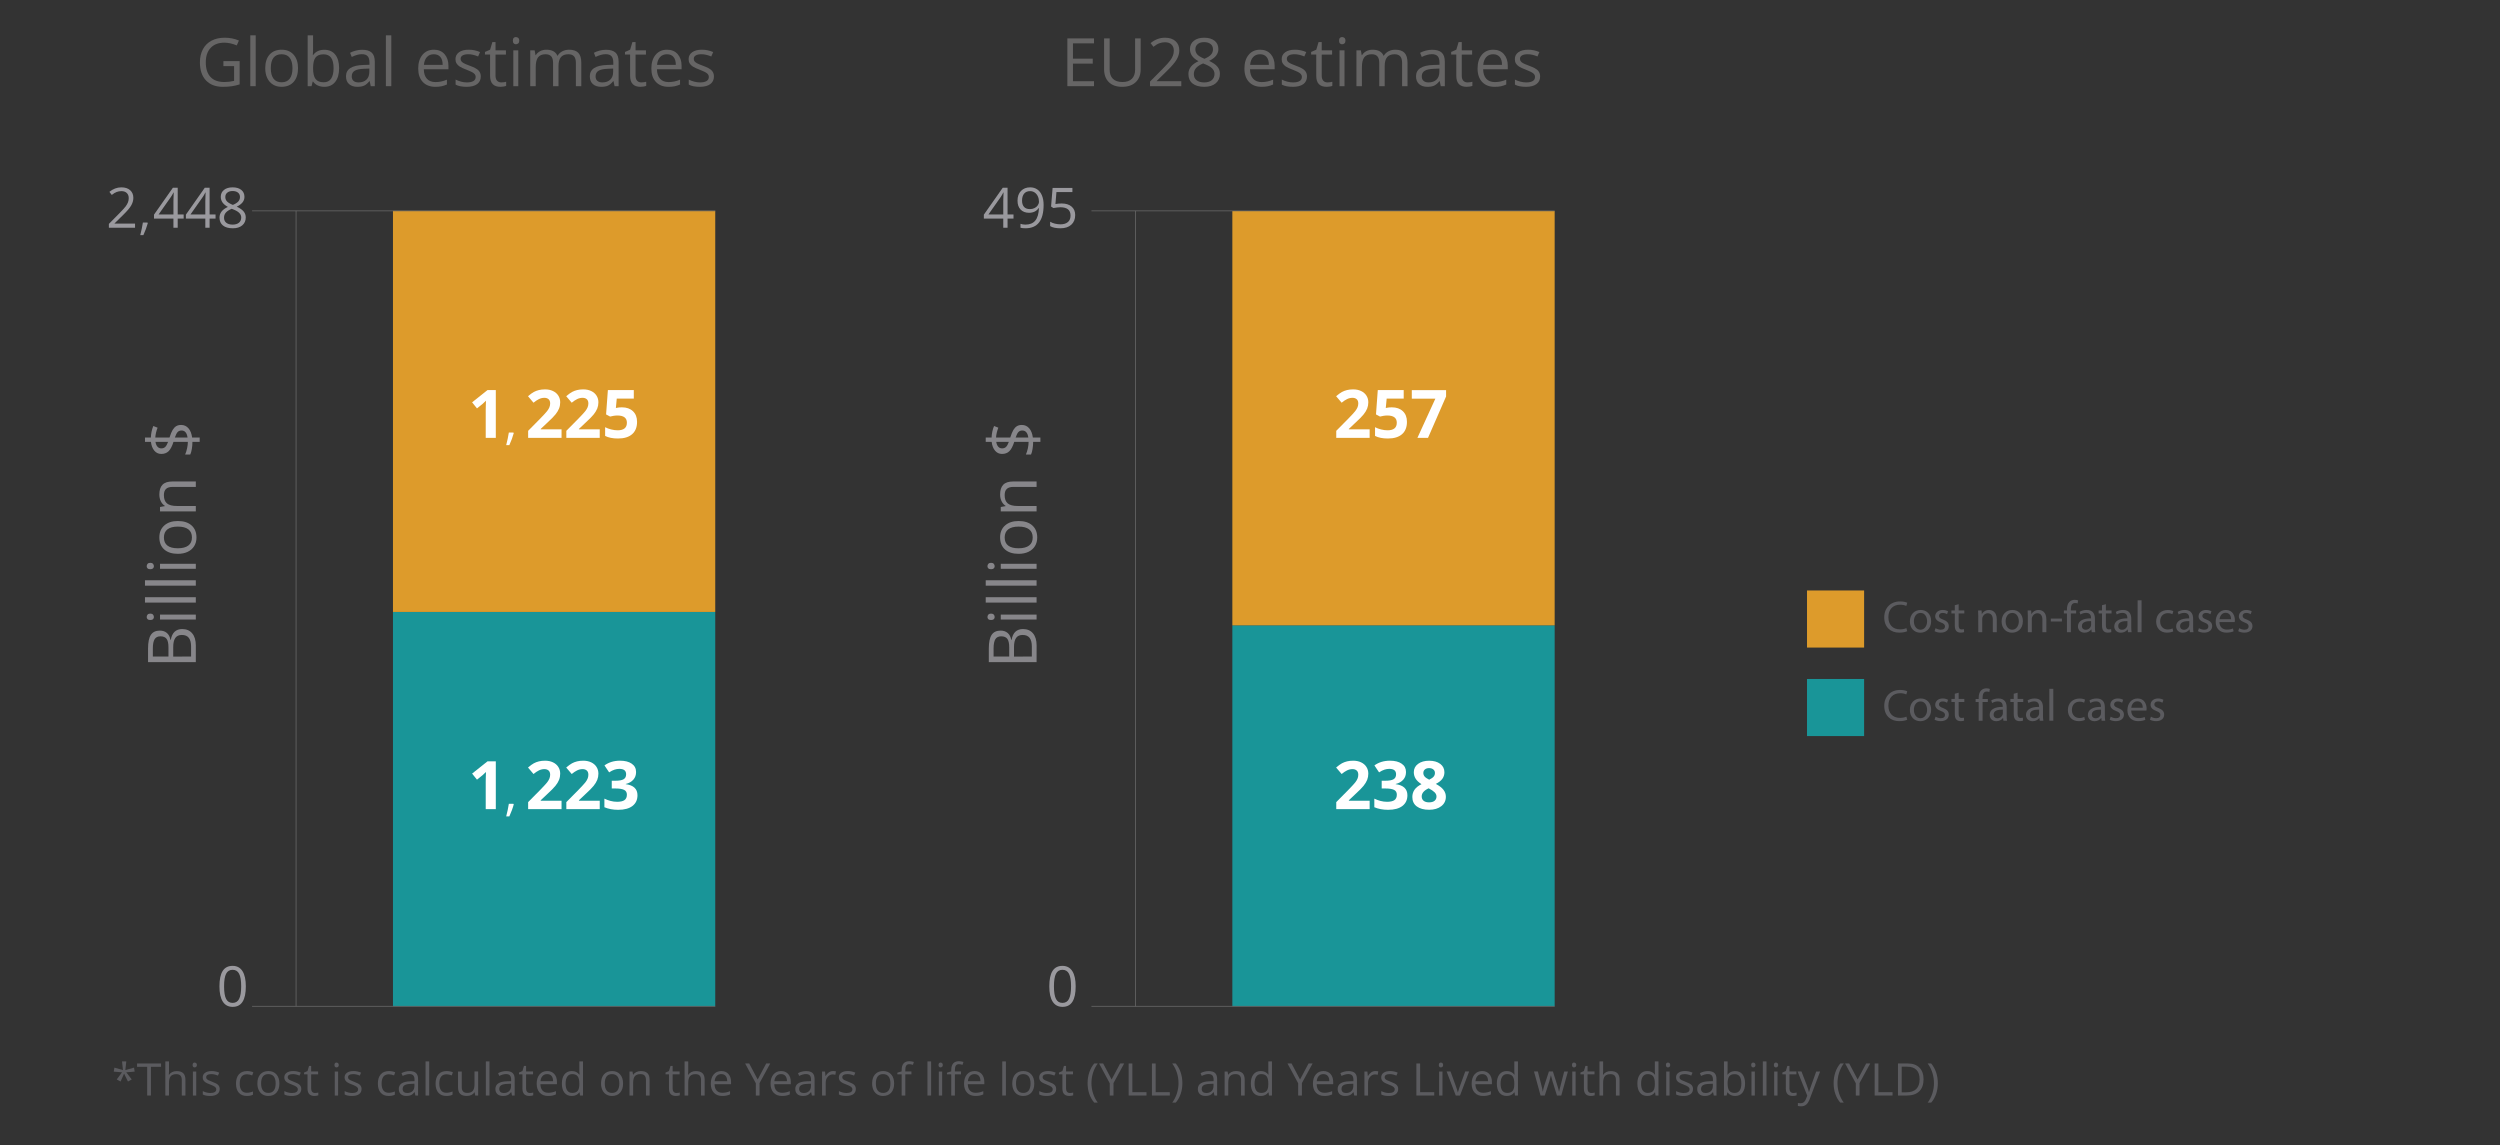 <?xml version="1.0" encoding="utf-8"?>
<!-- Generator: Adobe Illustrator 16.0.0, SVG Export Plug-In . SVG Version: 6.00 Build 0)  -->
<!DOCTYPE svg PUBLIC "-//W3C//DTD SVG 1.1//EN" "http://www.w3.org/Graphics/SVG/1.1/DTD/svg11.dtd">
<svg version="1.1" id="Capa_1" xmlns="http://www.w3.org/2000/svg" xmlns:xlink="http://www.w3.org/1999/xlink" x="0px" y="0px"
	 width="779.527px" height="357.166px" viewBox="0 0 779.527 357.166" enable-background="new 0 0 779.527 357.166"
	 xml:space="preserve">
<rect x="0" y="0" width="779.527" height="357.166" fill="#333333" stroke="none"/>
<g id="global-estimates">
	<g>
		<rect x="122.532" y="190.812" fill="#199598" width="100.49" height="122.967"/>
		<rect x="122.532" y="65.746" fill="#DD9B2B" width="100.49" height="125.063"/>
	</g>
	<g>
		<path fill="#666565" d="M62.333,19.421c0-1.549,0.313-2.906,0.936-4.071s1.521-2.055,2.688-2.67
			c1.168-0.615,2.533-0.922,4.104-0.922c1.59,0,3.066,0.292,4.439,0.876l-0.672,1.529c-1.35-0.571-2.645-0.856-3.888-0.856
			c-1.813,0-3.229,0.54-4.249,1.62c-1.021,1.08-1.524,2.578-1.524,4.494c0,2.018,0.491,3.548,1.477,4.591
			c0.979,1.043,2.423,1.564,4.322,1.564c1.033,0,2.042-0.12,3.026-0.358v-4.604H69.66v-1.549h5.063v7.255
			c-0.788,0.248-1.594,0.436-2.405,0.563c-0.813,0.127-1.76,0.191-2.833,0.191c-2.255,0-4.012-0.67-5.271-2.012
			C62.961,23.72,62.333,21.84,62.333,19.421z"/>
		<path fill="#666565" d="M78.047,26.87V11.014h1.688V26.87H78.047z"/>
		<path fill="#666565" d="M82.704,21.266c0-1.817,0.454-3.233,1.356-4.247c0.904-1.014,2.167-1.521,3.776-1.521
			c1.562,0,2.795,0.519,3.717,1.556c0.917,1.038,1.376,2.441,1.376,4.211c0,1.824-0.457,3.248-1.372,4.272s-2.182,1.536-3.79,1.536
			c-0.996,0-1.88-0.234-2.647-0.704c-0.771-0.47-1.368-1.144-1.788-2.021S82.704,22.443,82.704,21.266z M84.436,21.266
			c0,1.43,0.286,2.52,0.854,3.269c0.572,0.749,1.412,1.124,2.521,1.124c1.105,0,1.951-0.373,2.522-1.119
			c0.575-0.746,0.862-1.837,0.862-3.273c0-1.423-0.288-2.504-0.862-3.243c-0.57-0.739-1.424-1.108-2.546-1.108
			c-1.105,0-1.942,0.364-2.51,1.093C84.718,18.736,84.436,19.822,84.436,21.266z"/>
		<path fill="#666565" d="M95.931,26.87V11.014h1.688v3.852c0,0.863-0.023,1.637-0.082,2.323h0.082
			c0.788-1.114,1.957-1.671,3.506-1.671c1.46,0,2.599,0.501,3.398,1.503c0.813,1.002,1.217,2.42,1.217,4.254
			s-0.407,3.259-1.227,4.274c-0.813,1.016-1.941,1.523-3.396,1.523c-0.729,0-1.396-0.134-1.992-0.402
			c-0.604-0.268-1.104-0.681-1.514-1.238H97.5l-0.354,1.437L95.931,26.87L95.931,26.87z M97.622,21.276
			c0,1.569,0.262,2.692,0.785,3.368c0.521,0.676,1.357,1.014,2.517,1.014c1.04,0,1.813-0.379,2.323-1.136
			c0.51-0.758,0.769-1.846,0.769-3.266c0-1.454-0.259-2.538-0.769-3.251c-0.514-0.713-1.297-1.07-2.364-1.07
			c-1.151,0-1.983,0.331-2.493,0.994C97.877,18.59,97.622,19.707,97.622,21.276z"/>
		<path fill="#666565" d="M107.884,23.794c0-2.25,1.81-3.429,5.422-3.537l1.896-0.062v-0.702c0-0.887-0.188-1.542-0.563-1.965
			c-0.38-0.423-0.979-0.634-1.81-0.634c-0.934,0-1.979,0.289-3.149,0.866l-0.526-1.298c0.555-0.294,1.153-0.525,1.813-0.692
			c0.66-0.167,1.313-0.251,1.976-0.251c1.33,0,2.313,0.295,2.957,0.887c0.644,0.591,0.962,1.539,0.962,2.843v7.622h-1.26
			l-0.336-1.571h-0.082c-0.56,0.693-1.11,1.162-1.663,1.407c-0.556,0.246-1.242,0.368-2.067,0.368c-1.11,0-1.979-0.284-2.614-0.853
			C108.199,25.652,107.884,24.843,107.884,23.794z M109.677,23.814c0,0.615,0.185,1.082,0.554,1.403
			c0.37,0.321,0.892,0.481,1.556,0.481c1.051,0,1.876-0.29,2.479-0.87c0.6-0.581,0.896-1.393,0.896-2.437v-1.014l-1.688,0.071
			c-1.347,0.048-2.313,0.258-2.904,0.63C109.978,22.45,109.677,23.029,109.677,23.814z"/>
		<path fill="#666565" d="M120.326,26.87V11.014h1.688V26.87H120.326z"/>
		<path fill="#666565" d="M130.404,21.377c0-1.8,0.442-3.23,1.326-4.29s2.067-1.589,3.563-1.589c1.396,0,2.498,0.46,3.313,1.38
			c0.813,0.921,1.222,2.135,1.222,3.643v1.07h-7.687c0.03,1.311,0.362,2.306,0.991,2.985c0.633,0.68,1.52,1.019,2.659,1.019
			c1.199,0,2.388-0.251,3.56-0.754v1.508c-0.6,0.258-1.16,0.443-1.689,0.555c-0.53,0.112-1.176,0.168-1.928,0.168
			c-1.646,0-2.941-0.502-3.896-1.508C130.88,24.561,130.404,23.165,130.404,21.377z M132.177,20.216h5.849
			c0-1.066-0.233-1.883-0.714-2.451c-0.479-0.567-1.157-0.851-2.042-0.851c-0.896,0-1.615,0.292-2.146,0.876
			C132.587,18.375,132.272,19.183,132.177,20.216z"/>
		<path fill="#666565" d="M142.021,18.446c0-0.911,0.37-1.63,1.105-2.158c0.74-0.527,1.754-0.791,3.044-0.791
			c1.195,0,2.363,0.244,3.508,0.733l-0.594,1.377c-1.113-0.463-2.13-0.695-3.037-0.695c-0.803,0-1.405,0.126-1.814,0.378
			c-0.403,0.251-0.607,0.599-0.607,1.042c0,0.3,0.076,0.555,0.229,0.766c0.149,0.211,0.396,0.412,0.741,0.603
			c0.34,0.191,0.99,0.467,1.96,0.828c1.32,0.483,2.215,0.97,2.671,1.46c0.457,0.49,0.688,1.104,0.688,1.849
			c0,1.034-0.39,1.832-1.151,2.393c-0.771,0.561-1.854,0.841-3.243,0.841c-1.479,0-2.631-0.23-3.458-0.693V24.82
			c0.536,0.272,1.106,0.487,1.726,0.644c0.612,0.157,1.204,0.235,1.773,0.235c0.885,0,1.563-0.141,2.042-0.424
			c0.479-0.283,0.715-0.713,0.715-1.292c0-0.436-0.188-0.809-0.563-1.119c-0.379-0.31-1.111-0.676-2.212-1.098
			c-1.042-0.388-1.776-0.727-2.221-1.017c-0.438-0.29-0.76-0.618-0.974-0.986C142.127,19.396,142.021,18.957,142.021,18.446z"/>
		<path fill="#666565" d="M151.212,17.016v-0.815l1.604-0.703l0.713-2.385h0.979v2.588h3.24v1.314h-3.24v6.588
			c0,0.674,0.16,1.191,0.479,1.552c0.319,0.361,0.762,0.542,1.313,0.542c0.303,0,0.589-0.022,0.866-0.066
			c0.273-0.044,0.499-0.09,0.662-0.138v1.278c-0.188,0.087-0.453,0.159-0.813,0.216c-0.354,0.057-0.682,0.085-0.967,0.085
			c-2.156,0-3.237-1.138-3.237-3.414v-6.644h-1.603L151.212,17.016L151.212,17.016z"/>
		<path fill="#666565" d="M159.915,12.675c0-0.387,0.087-0.671,0.267-0.851c0.175-0.18,0.395-0.27,0.654-0.27
			c0.293,0,0.545,0.092,0.762,0.275c0.212,0.184,0.314,0.466,0.314,0.846c0,0.38-0.104,0.664-0.314,0.851
			c-0.216,0.187-0.469,0.28-0.762,0.28c-0.268,0-0.479-0.093-0.654-0.28C160.002,13.339,159.915,13.056,159.915,12.675z
			 M160.058,26.87V15.702h1.549V26.87H160.058z"/>
		<path fill="#666565" d="M165.336,26.87V15.702h1.375l0.271,1.509h0.082c0.315-0.537,0.771-0.957,1.354-1.259
			c0.581-0.302,1.229-0.453,1.952-0.453c1.746,0,2.887,0.625,3.424,1.876h0.082c0.333-0.579,0.813-1.036,1.442-1.372
			c0.637-0.336,1.354-0.504,2.161-0.504c1.268,0,2.209,0.324,2.838,0.973c0.633,0.648,0.938,1.687,0.938,3.113v7.286h-1.688V19.59
			c0-0.892-0.188-1.561-0.566-2.006s-0.977-0.669-1.771-0.669c-1.057,0-1.831,0.303-2.333,0.909
			c-0.503,0.605-0.754,1.538-0.754,2.798v6.249h-1.688V19.59c0-0.892-0.188-1.561-0.569-2.006c-0.383-0.445-0.979-0.669-1.781-0.669
			c-1.063,0-1.836,0.318-2.329,0.955c-0.492,0.637-0.736,1.68-0.736,3.13v5.871L165.336,26.87L165.336,26.87z"/>
		<path fill="#666565" d="M183.913,23.794c0-2.25,1.81-3.429,5.418-3.537l1.896-0.062v-0.702c0-0.887-0.188-1.542-0.563-1.965
			c-0.376-0.423-0.979-0.634-1.811-0.634c-0.933,0-1.979,0.289-3.148,0.866l-0.522-1.298c0.55-0.294,1.149-0.525,1.809-0.692
			s1.313-0.251,1.977-0.251c1.33,0,2.313,0.295,2.957,0.887c0.645,0.591,0.965,1.539,0.965,2.843v7.622h-1.256l-0.336-1.571h-0.082
			c-0.561,0.693-1.106,1.162-1.661,1.407c-0.554,0.246-1.24,0.368-2.068,0.368c-1.108,0-1.979-0.284-2.616-0.853
			C184.229,25.652,183.913,24.843,183.913,23.794z M185.707,23.814c0,0.615,0.188,1.082,0.558,1.403
			c0.366,0.321,0.887,0.481,1.551,0.481c1.051,0,1.876-0.29,2.479-0.87c0.604-0.581,0.896-1.393,0.896-2.437v-1.014l-1.688,0.071
			c-1.344,0.048-2.313,0.258-2.9,0.63C186.004,22.45,185.707,23.029,185.707,23.814z"/>
		<path fill="#666565" d="M194.877,17.016v-0.815l1.604-0.703l0.713-2.385h0.979v2.588h3.24v1.314h-3.24v6.588
			c0,0.674,0.16,1.191,0.479,1.552c0.315,0.361,0.757,0.542,1.313,0.542c0.303,0,0.587-0.022,0.866-0.066
			c0.273-0.044,0.499-0.09,0.662-0.138v1.278c-0.188,0.087-0.453,0.159-0.813,0.216c-0.354,0.057-0.682,0.085-0.967,0.085
			c-2.156,0-3.237-1.138-3.237-3.414v-6.644h-1.603L194.877,17.016L194.877,17.016z"/>
		<path fill="#666565" d="M203.101,21.377c0-1.8,0.438-3.23,1.326-4.29c0.884-1.06,2.067-1.589,3.561-1.589
			c1.396,0,2.498,0.46,3.313,1.38c0.813,0.921,1.223,2.135,1.223,3.643v1.07h-7.688c0.034,1.311,0.366,2.306,0.995,2.985
			c0.629,0.68,1.52,1.019,2.654,1.019c1.199,0,2.389-0.251,3.561-0.754v1.508c-0.601,0.258-1.156,0.443-1.688,0.555
			c-0.532,0.112-1.173,0.168-1.925,0.168c-1.646,0-2.946-0.502-3.898-1.508C203.577,24.561,203.101,23.165,203.101,21.377z
			 M204.874,20.216h5.853c0-1.066-0.238-1.883-0.718-2.451c-0.479-0.567-1.153-0.851-2.042-0.851c-0.896,0-1.611,0.292-2.146,0.876
			C205.284,18.375,204.969,19.183,204.874,20.216z"/>
		<path fill="#666565" d="M214.718,18.446c0-0.911,0.37-1.63,1.109-2.158c0.735-0.527,1.754-0.791,3.044-0.791
			c1.19,0,2.358,0.244,3.504,0.733l-0.59,1.377c-1.117-0.463-2.135-0.695-3.037-0.695c-0.808,0-1.409,0.126-1.814,0.378
			c-0.408,0.251-0.612,0.599-0.612,1.042c0,0.3,0.077,0.555,0.229,0.766c0.153,0.211,0.396,0.412,0.741,0.603
			c0.34,0.191,0.994,0.467,1.96,0.828c1.319,0.483,2.215,0.97,2.671,1.46c0.457,0.49,0.688,1.104,0.688,1.849
			c0,1.034-0.385,1.832-1.15,2.393c-0.771,0.561-1.854,0.841-3.243,0.841c-1.479,0-2.631-0.23-3.457-0.693V24.82
			c0.535,0.272,1.104,0.487,1.727,0.644c0.613,0.157,1.206,0.235,1.771,0.235c0.889,0,1.563-0.141,2.043-0.424
			c0.479-0.283,0.718-0.713,0.718-1.292c0-0.436-0.189-0.809-0.567-1.119c-0.378-0.31-1.111-0.676-2.211-1.098
			c-1.042-0.388-1.779-0.727-2.217-1.017c-0.438-0.29-0.763-0.618-0.978-0.986C214.824,19.396,214.718,18.957,214.718,18.446z"/>
	</g>
	<g>
		<path fill="#9A999E" d="M33.949,71.011v-1.199l3.271-3.299c0.992-1.012,1.649-1.734,1.97-2.166
			c0.313-0.432,0.56-0.853,0.713-1.262c0.159-0.409,0.238-0.85,0.238-1.321c0-0.665-0.201-1.192-0.604-1.582
			s-0.96-0.584-1.678-0.584c-0.52,0-1.004,0.085-1.465,0.256c-0.462,0.17-0.979,0.48-1.542,0.93L34.11,59.82
			c1.146-0.935,2.394-1.402,3.736-1.402c1.166,0,2.081,0.297,2.739,0.891c0.663,0.594,0.994,1.393,0.994,2.396
			c0,0.79-0.226,1.572-0.663,2.345c-0.438,0.773-1.271,1.751-2.479,2.934l-2.717,2.669v0.068h6.386v1.291h-8.16L33.949,71.011
			L33.949,71.011z"/>
		<path fill="#9A999E" d="M48.02,68.166v-1.239l5.896-8.399h1.494v8.347h1.855v1.291H55.41v2.845h-1.333v-2.845H48.02z
			 M49.447,66.875h4.633v-4.127c0-0.81,0.023-1.724,0.084-2.743h-0.064c-0.271,0.543-0.526,0.994-0.768,1.35L49.447,66.875z"/>
		<path fill="#9A999E" d="M57.964,68.166v-1.239l5.896-8.399h1.494v8.347h1.856v1.291h-1.856v2.845H64.02v-2.845H57.964z
			 M59.391,66.875h4.628v-4.127c0-0.81,0.024-1.724,0.084-2.743H64.04c-0.271,0.543-0.522,0.994-0.769,1.35L59.391,66.875z"/>
		<path fill="#9A999E" d="M68.443,67.843c0-1.421,0.871-2.528,2.614-3.32c-0.79-0.441-1.354-0.918-1.7-1.431
			c-0.343-0.513-0.519-1.086-0.519-1.72c0-0.9,0.334-1.618,1.007-2.153c0.669-0.535,1.563-0.802,2.688-0.802
			c1.136,0,2.031,0.263,2.696,0.79c0.665,0.526,0.997,1.254,0.997,2.183c0,0.611-0.188,1.169-0.568,1.673
			c-0.387,0.504-0.991,0.962-1.829,1.375c1.013,0.481,1.729,0.986,2.155,1.516c0.432,0.53,0.645,1.143,0.645,1.839
			c0,1.03-0.357,1.853-1.082,2.467c-0.721,0.614-1.709,0.921-2.964,0.921c-1.329,0-2.354-0.29-3.063-0.871
			C68.801,69.73,68.443,68.908,68.443,67.843z M69.853,67.877c0,0.679,0.232,1.208,0.708,1.588c0.477,0.379,1.135,0.569,1.984,0.569
			c0.846,0,1.498-0.198,1.971-0.594c0.469-0.396,0.704-0.94,0.704-1.631c0-0.549-0.225-1.037-0.661-1.465
			c-0.438-0.427-1.21-0.842-2.31-1.244c-0.842,0.362-1.453,0.763-1.832,1.202C70.042,66.741,69.853,67.266,69.853,67.877z
			 M70.252,61.432c0,0.521,0.167,0.968,0.5,1.341c0.333,0.374,0.949,0.748,1.852,1.121c0.813-0.34,1.38-0.705,1.717-1.095
			c0.336-0.391,0.504-0.847,0.504-1.367c0-0.572-0.2-1.026-0.61-1.363c-0.408-0.336-0.979-0.505-1.688-0.505
			c-0.707,0-1.261,0.17-1.662,0.51C70.453,60.413,70.252,60.866,70.252,61.432z"/>
		<g>
			<path fill="#9A999E" d="M43.734,73.319c0.144-0.542,0.295-1.211,0.468-2.008c0.169-0.797,0.285-1.435,0.354-1.914h1.415
				l0.113,0.18c-0.135,0.521-0.329,1.126-0.583,1.816s-0.521,1.332-0.793,1.926H43.734z"/>
		</g>
	</g>
	<g>
		<path fill="#9A999E" d="M68.426,307.548c0-2.161,0.342-3.765,1.018-4.813c0.681-1.047,1.707-1.569,3.097-1.569
			c1.347,0,2.363,0.546,3.063,1.638c0.695,1.094,1.048,2.674,1.048,4.744c0,2.146-0.338,3.75-1.018,4.811
			c-0.676,1.063-1.709,1.593-3.104,1.593c-1.34,0-2.355-0.543-3.058-1.628C68.775,311.233,68.426,309.646,68.426,307.548z
			 M69.87,307.548c0,1.803,0.212,3.113,0.636,3.936c0.428,0.822,1.103,1.231,2.026,1.231c0.938,0,1.613-0.417,2.034-1.25
			c0.426-0.833,0.637-2.139,0.637-3.918c0-1.776-0.21-3.082-0.637-3.907c-0.421-0.828-1.104-1.242-2.034-1.242
			s-1.604,0.408-2.026,1.229C70.082,304.438,69.87,305.747,69.87,307.548z"/>
	</g>
	<g>
		<path fill="#FFFFFF" d="M154.6,252.294h-3.146v-8.621l0.026-1.417l0.056-1.549c-0.521,0.522-0.892,0.866-1.095,1.028l-1.712,1.375
			l-1.521-1.896l4.801-3.818h2.591L154.6,252.294L154.6,252.294z"/>
		<path fill="#FFFFFF" d="M175.092,252.294H164.68v-2.189l3.736-3.774c1.104-1.142,1.831-1.925,2.171-2.358
			c0.343-0.438,0.584-0.845,0.729-1.219s0.229-0.768,0.229-1.162c0-0.604-0.165-1.042-0.49-1.335
			c-0.33-0.292-0.771-0.438-1.319-0.438c-0.578,0-1.138,0.134-1.686,0.396c-0.543,0.271-1.107,0.646-1.698,1.133l-1.712-2.023
			c0.729-0.625,1.341-1.064,1.82-1.325c0.479-0.259,1.013-0.456,1.58-0.597c0.566-0.145,1.209-0.209,1.916-0.209
			c0.935,0,1.752,0.17,2.466,0.511c0.718,0.342,1.271,0.813,1.661,1.429c0.396,0.609,0.591,1.313,0.591,2.1
			c0,0.688-0.117,1.33-0.357,1.937c-0.242,0.604-0.61,1.219-1.121,1.853c-0.506,0.635-1.396,1.529-2.675,2.699l-1.916,1.807v0.146
			h6.491v2.634h-0.005V252.294L175.092,252.294z"/>
		<path fill="#FFFFFF" d="M187.005,252.294H176.59v-2.189l3.74-3.774c1.104-1.142,1.831-1.925,2.171-2.358
			c0.339-0.438,0.584-0.845,0.729-1.219s0.229-0.768,0.229-1.162c0-0.604-0.165-1.042-0.494-1.335
			c-0.326-0.292-0.771-0.438-1.315-0.438c-0.578,0-1.142,0.134-1.686,0.396c-0.543,0.271-1.107,0.646-1.698,1.133l-1.716-2.023
			c0.733-0.625,1.345-1.064,1.824-1.325c0.479-0.259,1.009-0.456,1.58-0.597c0.566-0.145,1.209-0.209,1.916-0.209
			c0.934,0,1.752,0.17,2.466,0.511c0.714,0.342,1.271,0.813,1.661,1.429c0.396,0.609,0.591,1.313,0.591,2.1
			c0,0.688-0.121,1.33-0.357,1.937c-0.242,0.604-0.615,1.219-1.121,1.853c-0.506,0.635-1.396,1.529-2.675,2.699l-1.916,1.807v0.146
			h6.487L187.005,252.294L187.005,252.294z"/>
		<path fill="#FFFFFF" d="M198.336,240.729c0,0.935-0.278,1.726-0.846,2.375c-0.564,0.647-1.354,1.104-2.374,1.349v0.063
			c1.197,0.146,2.108,0.518,2.729,1.098c0.617,0.58,0.927,1.363,0.927,2.349c0,1.433-0.521,2.549-1.563,3.347
			c-1.04,0.799-2.521,1.197-4.449,1.197c-1.617,0-3.054-0.268-4.304-0.805v-2.68c0.577,0.291,1.212,0.521,1.905,0.713
			c0.688,0.184,1.379,0.271,2.059,0.271c1.04,0,1.811-0.176,2.307-0.526c0.496-0.354,0.744-0.924,0.744-1.701
			c0-0.697-0.285-1.192-0.854-1.484c-0.571-0.292-1.479-0.438-2.729-0.438h-1.135v-2.416h1.152c1.15,0,1.994-0.149,2.527-0.453
			c0.529-0.307,0.8-0.817,0.8-1.559c0-1.128-0.702-1.688-2.115-1.688c-0.489,0-0.987,0.08-1.493,0.243
			c-0.506,0.162-1.064,0.44-1.688,0.85l-1.457-2.17c1.354-0.979,2.979-1.473,4.856-1.473c1.542,0,2.764,0.313,3.653,0.938
			C197.887,238.747,198.336,239.614,198.336,240.729z"/>
		<g>
			<path fill="#FFFFFF" d="M157.839,254.563c0.145-0.543,0.295-1.211,0.469-2.008c0.169-0.801,0.284-1.438,0.354-1.914h1.415
				l0.114,0.18c-0.135,0.521-0.329,1.129-0.583,1.813c-0.254,0.689-0.521,1.332-0.793,1.93H157.839z"/>
		</g>
	</g>
	<g>
		<path fill="#FFFFFF" d="M154.6,136.528h-3.146v-8.621l0.026-1.417l0.056-1.549c-0.521,0.523-0.892,0.866-1.095,1.029l-1.712,1.375
			l-1.521-1.895l4.801-3.821h2.591L154.6,136.528L154.6,136.528z"/>
		<path fill="#FFFFFF" d="M175.092,136.528H164.68v-2.191l3.736-3.781c1.104-1.134,1.831-1.92,2.171-2.359
			c0.343-0.439,0.584-0.844,0.729-1.218s0.229-0.761,0.229-1.162c0-0.598-0.165-1.042-0.49-1.335
			c-0.33-0.292-0.771-0.438-1.319-0.438c-0.578,0-1.138,0.132-1.686,0.397c-0.543,0.265-1.107,0.642-1.698,1.131l-1.712-2.028
			c0.729-0.625,1.341-1.066,1.82-1.325c0.479-0.258,1.013-0.457,1.58-0.596c0.566-0.139,1.209-0.209,1.916-0.209
			c0.935,0,1.752,0.17,2.466,0.51c0.718,0.34,1.271,0.815,1.661,1.427c0.396,0.611,0.591,1.311,0.591,2.099
			c0,0.686-0.117,1.33-0.357,1.931c-0.242,0.601-0.61,1.217-1.121,1.849c-0.506,0.632-1.396,1.532-2.675,2.701l-1.916,1.804v0.143
			h6.491v2.65H175.092z"/>
		<path fill="#FFFFFF" d="M187.005,136.528H176.59v-2.191l3.74-3.781c1.104-1.134,1.831-1.92,2.171-2.359
			c0.339-0.438,0.584-0.844,0.729-1.218s0.229-0.761,0.229-1.162c0-0.598-0.165-1.042-0.494-1.335
			c-0.326-0.292-0.771-0.438-1.315-0.438c-0.578,0-1.142,0.132-1.686,0.397c-0.543,0.265-1.107,0.642-1.698,1.131l-1.716-2.028
			c0.733-0.625,1.345-1.066,1.824-1.325c0.479-0.258,1.009-0.457,1.58-0.596c0.566-0.139,1.209-0.209,1.916-0.209
			c0.934,0,1.752,0.17,2.466,0.51c0.714,0.34,1.271,0.815,1.661,1.427c0.396,0.611,0.591,1.311,0.591,2.099
			c0,0.686-0.121,1.33-0.357,1.931c-0.242,0.601-0.615,1.217-1.121,1.849s-1.396,1.532-2.675,2.701l-1.916,1.804v0.143h6.487
			L187.005,136.528L187.005,136.528z"/>
		<path fill="#FFFFFF" d="M193.924,127.011c1.438,0,2.586,0.404,3.438,1.212c0.854,0.809,1.279,1.916,1.279,3.322
			c0,1.665-0.517,2.945-1.539,3.842c-1.021,0.896-2.493,1.345-4.397,1.345c-1.658,0-2.996-0.268-4.02-0.805v-2.721
			c0.537,0.285,1.162,0.518,1.875,0.698c0.713,0.18,1.394,0.27,2.024,0.27c1.922,0,2.888-0.788,2.888-2.364
			c0-1.501-0.995-2.252-2.986-2.252c-0.355,0-0.757,0.036-1.188,0.107c-0.438,0.071-0.789,0.148-1.063,0.229l-1.253-0.672
			l0.563-7.592h8.081v2.669h-5.315l-0.273,2.925l0.355-0.071C192.799,127.058,193.313,127.011,193.924,127.011z"/>
		<g>
			<path fill="#FFFFFF" d="M157.839,138.794c0.145-0.542,0.295-1.211,0.469-2.008c0.169-0.797,0.284-1.435,0.354-1.914h1.415
				l0.114,0.18c-0.135,0.521-0.329,1.126-0.583,1.816c-0.254,0.69-0.521,1.332-0.793,1.926H157.839z"/>
		</g>
	</g>
	<g>
		<path fill="#87868A" d="M61.059,206.451H46.161v-4.208c0-1.979,0.295-3.407,0.885-4.29c0.595-0.886,1.521-1.325,2.803-1.325
			c0.883,0,1.607,0.246,2.186,0.739c0.573,0.491,0.945,1.211,1.115,2.153h0.104c0.392-2.248,1.578-3.373,3.566-3.373
			c1.332,0,2.371,0.449,3.118,1.35c0.748,0.896,1.121,2.152,1.121,3.77L61.059,206.451L61.059,206.451z M52.529,204.719v-2.853
			c0-1.225-0.188-2.104-0.569-2.641c-0.388-0.537-1.024-0.813-1.938-0.813c-0.834,0-1.438,0.299-1.809,0.896
			c-0.365,0.6-0.555,1.553-0.555,2.854v2.547L52.529,204.719L52.529,204.719z M59.581,204.719v-3.106
			c0-1.194-0.229-2.104-0.698-2.715c-0.465-0.604-1.189-0.912-2.188-0.912c-0.924,0-1.604,0.313-2.033,0.938
			c-0.438,0.621-0.652,1.563-0.652,2.838v2.97L59.581,204.719L59.581,204.719z"/>
		<path fill="#87868A" d="M46.864,193.326c-0.388,0-0.671-0.087-0.852-0.265c-0.184-0.183-0.271-0.396-0.271-0.656
			c0-0.295,0.092-0.547,0.271-0.76c0.188-0.211,0.466-0.316,0.847-0.316c0.385,0,0.664,0.105,0.854,0.316
			c0.188,0.213,0.28,0.465,0.28,0.76c0,0.264-0.099,0.479-0.28,0.656C47.528,193.239,47.244,193.326,46.864,193.326z
			 M61.059,193.185H49.891v-1.55h11.168V193.185z"/>
		<path fill="#87868A" d="M61.059,187.905H45.203v-1.691h15.854L61.059,187.905L61.059,187.905z"/>
		<path fill="#87868A" d="M61.059,182.627H45.203v-1.69h15.854L61.059,182.627L61.059,182.627z"/>
		<path fill="#87868A" d="M46.864,177.491c-0.388,0-0.671-0.09-0.852-0.266c-0.184-0.182-0.271-0.396-0.271-0.656
			c0-0.293,0.092-0.547,0.271-0.758c0.188-0.213,0.466-0.317,0.847-0.317c0.385,0,0.664,0.104,0.854,0.317
			c0.188,0.211,0.28,0.465,0.28,0.758c0,0.264-0.099,0.479-0.28,0.656C47.528,177.401,47.244,177.491,46.864,177.491z
			 M61.059,177.351H49.891V175.8h11.168V177.351z"/>
		<path fill="#87868A" d="M55.454,172.69c-1.813,0-3.229-0.455-4.247-1.36c-1.019-0.908-1.521-2.168-1.521-3.78
			c0-1.558,0.521-2.795,1.562-3.713c1.032-0.918,2.438-1.377,4.211-1.377c1.819,0,3.248,0.457,4.271,1.372
			c1.021,0.914,1.536,2.178,1.536,3.789c0,0.996-0.234,1.88-0.704,2.651c-0.474,0.771-1.146,1.367-2.021,1.787
			S56.632,172.69,55.454,172.69z M55.454,170.959c1.43,0,2.521-0.286,3.271-0.856c0.749-0.563,1.124-1.412,1.124-2.521
			s-0.373-1.951-1.119-2.524c-0.745-0.574-1.837-0.859-3.271-0.859c-1.423,0-2.504,0.285-3.243,0.859
			c-0.734,0.573-1.104,1.424-1.104,2.547c0,1.106,0.364,1.943,1.099,2.512C52.925,170.677,54.011,170.959,55.454,170.959z"/>
		<path fill="#87868A" d="M61.059,159.465H49.891v-1.376l1.509-0.275v-0.081c-0.544-0.347-0.966-0.832-1.269-1.457
			c-0.299-0.625-0.444-1.321-0.444-2.089c0-1.346,0.324-2.357,0.979-3.037c0.646-0.68,1.688-1.02,3.107-1.02h7.286v1.692H53.82
			c-0.907,0-1.593,0.207-2.042,0.621c-0.444,0.415-0.675,1.063-0.675,1.946c0,1.169,0.313,2.024,0.95,2.568
			c0.633,0.543,1.678,0.815,3.135,0.815h5.871V159.465z"/>
		<path fill="#87868A" d="M59.321,141.736h-1.595c0.252-0.563,0.457-1.214,0.612-1.951c0.16-0.737,0.24-1.408,0.24-2.013h-4.48
			c-0.438,1.393-0.954,2.369-1.538,2.93c-0.585,0.561-1.339,0.841-2.267,0.841c-0.89,0-1.616-0.345-2.188-1.034
			c-0.566-0.689-0.918-1.602-1.04-2.736h-1.854v-1.335h1.834c0.034-1.246,0.286-2.448,0.759-3.607l1.335,0.53
			c-0.401,1.009-0.643,2.035-0.718,3.077h4.427c0.34-1.063,0.671-1.859,0.989-2.389c0.323-0.528,0.693-0.918,1.111-1.169
			c0.417-0.25,0.926-0.376,1.521-0.376c0.924,0,1.688,0.346,2.292,1.037c0.604,0.691,0.98,1.656,1.146,2.896h2.354v1.335H60
			c0,0.761-0.063,1.498-0.185,2.212C59.7,140.697,59.534,141.281,59.321,141.736z M50.288,139.811c0.52,0,0.935-0.152,1.238-0.456
			c0.313-0.304,0.604-0.831,0.892-1.582h-3.94c0.105,0.669,0.317,1.177,0.637,1.521C49.427,139.639,49.819,139.811,50.288,139.811z
			 M58.48,136.438c-0.203-1.467-0.828-2.201-1.875-2.201c-0.484,0-0.885,0.15-1.188,0.452c-0.303,0.301-0.604,0.884-0.898,1.749
			H58.48z"/>
	</g>
	
		<line fill="none" stroke="#666666" stroke-width="0.25" stroke-miterlimit="10" x1="92.317" y1="65.746" x2="92.317" y2="313.776"/>
	
		<line fill="none" stroke="#666666" stroke-width="0.25" stroke-miterlimit="10" x1="223.027" y1="313.776" x2="78.597" y2="313.776"/>
	
		<line fill="none" stroke="#666666" stroke-width="0.25" stroke-miterlimit="10" x1="223.027" y1="65.746" x2="78.597" y2="65.746"/>
</g>
<g id="EU28-estimates">
	<g>
		<rect x="384.26" y="194.99" fill="#199598" width="100.497" height="118.786"/>
		<rect x="384.26" y="65.796" fill="#DD9B2B" width="100.497" height="129.194"/>
	</g>
	<g>
		<path fill="#9A999E" d="M306.778,68.166v-1.239l5.896-8.399h1.495v8.347h1.854v1.291h-1.854v2.845h-1.342v-2.845H306.778z
			 M308.199,66.875h4.629v-4.127c0-0.81,0.027-1.724,0.085-2.743h-0.063c-0.271,0.543-0.526,0.994-0.766,1.35L308.199,66.875z"/>
		<path fill="#9A999E" d="M317.274,62.583c0-1.287,0.361-2.303,1.086-3.048c0.729-0.745,1.677-1.118,2.858-1.118
			c0.846,0,1.586,0.216,2.219,0.649s1.12,1.063,1.461,1.892c0.341,0.828,0.511,1.805,0.511,2.931c0,4.861-1.883,7.292-5.646,7.292
			c-0.659,0-1.188-0.057-1.566-0.17v-1.229c0.454,0.17,0.97,0.255,1.549,0.255c1.356,0,2.388-0.422,3.073-1.266
			c0.692-0.844,1.07-2.138,1.133-3.882h-0.103c-0.313,0.476-0.729,0.838-1.237,1.088c-0.515,0.25-1.094,0.374-1.738,0.374
			c-1.103,0-1.978-0.331-2.625-0.993C317.598,64.694,317.274,63.77,317.274,62.583z M318.684,62.566c0,0.819,0.204,1.463,0.61,1.932
			c0.398,0.469,1.021,0.704,1.854,0.704c0.514,0,0.987-0.105,1.42-0.315c0.438-0.21,0.772-0.498,1.021-0.862
			c0.248-0.364,0.373-0.745,0.373-1.143c0-0.597-0.116-1.148-0.354-1.655c-0.229-0.506-0.556-0.904-0.971-1.194
			s-0.896-0.435-1.432-0.435c-0.813,0-1.438,0.262-1.872,0.785C318.904,60.906,318.684,61.634,318.684,62.566z"/>
		<path fill="#9A999E" d="M327.447,70.5v-1.364c0.396,0.254,0.896,0.453,1.479,0.597s1.169,0.216,1.731,0.216
			c0.996,0,1.771-0.234,2.322-0.703c0.553-0.468,0.828-1.146,0.828-2.031c0-1.727-1.063-2.59-3.188-2.59
			c-0.533,0-1.262,0.082-2.153,0.245l-0.731-0.466l0.479-5.808h6.174v1.291h-4.977l-0.313,3.736c0.651-0.119,1.3-0.178,1.945-0.178
			c1.309,0,2.338,0.322,3.089,0.966c0.75,0.644,1.126,1.525,1.126,2.644c0,1.288-0.409,2.297-1.229,3.029
			c-0.813,0.732-1.938,1.098-3.384,1.098C329.254,71.181,328.183,70.954,327.447,70.5z"/>
	</g>
	<g>
		<path fill="#9A999E" d="M327.184,307.548c0-2.161,0.338-3.765,1.014-4.813c0.676-1.047,1.706-1.569,3.092-1.569
			c1.354,0,2.368,0.546,3.067,1.638c0.698,1.094,1.047,2.674,1.047,4.744c0,2.146-0.338,3.75-1.014,4.811
			c-0.676,1.063-1.709,1.593-3.104,1.593c-1.34,0-2.354-0.543-3.058-1.628C327.531,311.233,327.184,309.646,327.184,307.548z
			 M328.631,307.548c0,1.803,0.212,3.113,0.636,3.936c0.424,0.824,1.1,1.231,2.021,1.231c0.938,0,1.618-0.417,2.039-1.25
			s0.641-2.139,0.641-3.918c0-1.776-0.22-3.082-0.641-3.907c-0.421-0.828-1.101-1.242-2.039-1.242c-0.927,0-1.603,0.408-2.021,1.229
			C328.843,304.438,328.631,305.747,328.631,307.548z"/>
	</g>
	<g>
		<path fill="#FFFFFF" d="M427.073,252.294h-10.414v-2.189l3.739-3.774c1.107-1.142,1.831-1.925,2.171-2.358
			c0.34-0.435,0.584-0.845,0.733-1.219c0.146-0.374,0.225-0.768,0.225-1.162c0-0.604-0.165-1.042-0.494-1.335
			c-0.329-0.292-0.77-0.438-1.313-0.438c-0.577,0-1.146,0.134-1.688,0.396c-0.544,0.271-1.104,0.646-1.693,1.133l-1.721-2.023
			c0.733-0.625,1.351-1.064,1.824-1.325c0.482-0.259,1.009-0.456,1.579-0.597c0.57-0.145,1.209-0.209,1.916-0.209
			c0.931,0,1.753,0.17,2.466,0.511c0.714,0.342,1.271,0.813,1.661,1.429c0.396,0.609,0.591,1.313,0.591,2.1
			c0,0.688-0.12,1.33-0.354,1.937c-0.241,0.604-0.615,1.219-1.121,1.853c-0.506,0.635-1.397,1.529-2.675,2.699l-1.916,1.807v0.146
			h6.482L427.073,252.294L427.073,252.294z"/>
		<path fill="#FFFFFF" d="M438.406,240.729c0,0.935-0.274,1.726-0.846,2.375c-0.563,0.647-1.355,1.104-2.374,1.349v0.063
			c1.202,0.146,2.112,0.518,2.73,1.098c0.609,0.58,0.928,1.363,0.928,2.349c0,1.433-0.521,2.549-1.563,3.347
			c-1.039,0.799-2.521,1.197-4.453,1.197c-1.607,0-3.05-0.268-4.3-0.805v-2.68c0.577,0.291,1.213,0.521,1.905,0.713
			c0.693,0.184,1.379,0.271,2.059,0.271c1.039,0,1.813-0.176,2.312-0.526c0.496-0.354,0.743-0.924,0.743-1.701
			c0-0.697-0.284-1.192-0.854-1.484c-0.571-0.292-1.479-0.438-2.729-0.438h-1.136v-2.416h1.151c1.154,0,1.999-0.149,2.532-0.453
			c0.531-0.307,0.8-0.817,0.8-1.559c0-1.128-0.707-1.688-2.119-1.688c-0.489,0-0.987,0.08-1.493,0.243
			c-0.506,0.162-1.063,0.44-1.687,0.85l-1.457-2.17c1.354-0.979,2.979-1.473,4.854-1.473c1.542,0,2.769,0.313,3.653,0.938
			C437.966,238.745,438.406,239.614,438.406,240.729z"/>
		<path fill="#FFFFFF" d="M445.619,237.202c1.436,0,2.576,0.324,3.449,0.973c0.873,0.649,1.313,1.523,1.313,2.624
			c0,0.763-0.211,1.438-0.636,2.033c-0.427,0.594-1.104,1.126-2.034,1.595c1.105,0.6,1.912,1.223,2.396,1.87
			c0.486,0.647,0.729,1.36,0.729,2.136c0,1.223-0.479,2.207-1.438,2.949c-0.958,0.744-2.218,1.116-3.78,1.116
			c-1.631,0-2.902-0.347-3.842-1.039c-0.931-0.692-1.396-1.675-1.396-2.944c0-0.85,0.227-1.604,0.678-2.263
			c0.452-0.659,1.177-1.24,2.176-1.742c-0.85-0.536-1.461-1.11-1.834-1.722c-0.374-0.612-0.561-1.281-0.561-2.008
			c0-1.066,0.438-1.93,1.318-2.59C443.053,237.532,444.199,237.202,445.619,237.202z M443.302,248.33
			c0,0.584,0.203,1.039,0.604,1.364c0.407,0.326,0.964,0.488,1.671,0.488c0.781,0,1.365-0.168,1.762-0.511
			c0.387-0.336,0.572-0.772,0.572-1.323c0-0.455-0.188-0.888-0.567-1.279c-0.393-0.396-1.015-0.818-1.87-1.271
			C444.024,246.469,443.302,247.312,443.302,248.33z M445.604,239.505c-0.537,0-0.97,0.139-1.3,0.413
			c-0.329,0.274-0.494,0.646-0.494,1.104c0,0.408,0.131,0.771,0.393,1.097c0.271,0.321,0.735,0.653,1.431,0.993
			c0.656-0.313,1.131-0.633,1.396-0.959c0.271-0.325,0.397-0.702,0.397-1.131c0-0.472-0.171-0.84-0.518-1.11
			C446.568,239.642,446.135,239.505,445.604,239.505z"/>
	</g>
	<g>
		<path fill="#FFFFFF" d="M427.073,136.528h-10.414v-2.191l3.739-3.781c1.107-1.134,1.831-1.92,2.171-2.359
			c0.34-0.439,0.584-0.844,0.733-1.218c0.146-0.374,0.225-0.761,0.225-1.162c0-0.598-0.165-1.042-0.494-1.335
			c-0.329-0.292-0.77-0.438-1.313-0.438c-0.577,0-1.146,0.132-1.688,0.397c-0.544,0.265-1.104,0.642-1.693,1.131l-1.721-2.028
			c0.733-0.625,1.351-1.066,1.824-1.325c0.482-0.258,1.009-0.457,1.579-0.596c0.57-0.139,1.209-0.209,1.916-0.209
			c0.931,0,1.753,0.17,2.466,0.51c0.714,0.34,1.271,0.815,1.661,1.427c0.396,0.611,0.591,1.311,0.591,2.099
			c0,0.686-0.12,1.33-0.354,1.931c-0.241,0.601-0.615,1.217-1.121,1.849s-1.397,1.532-2.675,2.701l-1.916,1.804v0.143h6.482
			L427.073,136.528L427.073,136.528z"/>
		<path fill="#FFFFFF" d="M433.991,127.011c1.44,0,2.587,0.404,3.439,1.212c0.853,0.809,1.274,1.916,1.274,3.322
			c0,1.665-0.518,2.945-1.534,3.842c-1.026,0.896-2.493,1.345-4.402,1.345c-1.658,0-2.996-0.268-4.016-0.805v-2.721
			c0.53,0.285,1.155,0.518,1.875,0.698c0.714,0.18,1.39,0.27,2.021,0.27c1.925,0,2.886-0.788,2.886-2.364
			c0-1.501-0.988-2.252-2.979-2.252c-0.36,0-0.758,0.036-1.192,0.107c-0.434,0.071-0.788,0.148-1.06,0.229l-1.254-0.672l0.561-7.592
			h8.081v2.669h-5.313l-0.275,2.925l0.354-0.071C432.867,127.058,433.385,127.011,433.991,127.011z"/>
		<path fill="#FFFFFF" d="M441.969,136.528l5.594-12.229h-7.347v-2.649h10.688v1.977l-5.635,12.901H441.969z"/>
	</g>
	<g>
		<path fill="#87868A" d="M323.219,206.451H308.32v-4.208c0-1.979,0.296-3.407,0.886-4.29c0.6-0.886,1.523-1.325,2.808-1.325
			c0.883,0,1.604,0.246,2.185,0.739c0.574,0.491,0.946,1.211,1.116,2.153h0.103c0.396-2.248,1.578-3.373,3.571-3.373
			c1.332,0,2.371,0.449,3.118,1.35s1.121,2.152,1.121,3.77L323.219,206.451L323.219,206.451z M314.688,204.719v-2.853
			c0-1.225-0.191-2.104-0.574-2.641c-0.383-0.537-1.021-0.813-1.938-0.813c-0.834,0-1.438,0.299-1.813,0.896
			c-0.36,0.602-0.555,1.553-0.555,2.854v2.547L314.688,204.719L314.688,204.719z M321.739,204.719v-3.106
			c0-1.194-0.229-2.104-0.689-2.715c-0.474-0.604-1.193-0.912-2.188-0.912c-0.924,0-1.604,0.313-2.038,0.938
			c-0.435,0.621-0.646,1.563-0.646,2.838v2.97L321.739,204.719L321.739,204.719z"/>
		<path fill="#87868A" d="M309.021,193.326c-0.387,0-0.671-0.087-0.851-0.265c-0.188-0.183-0.271-0.396-0.271-0.656
			c0-0.295,0.091-0.547,0.274-0.76c0.184-0.211,0.466-0.316,0.846-0.316c0.381,0,0.664,0.105,0.852,0.316
			c0.188,0.213,0.28,0.465,0.28,0.76c0,0.264-0.094,0.479-0.28,0.656C309.686,193.239,309.402,193.326,309.021,193.326z
			 M323.219,193.185h-11.169v-1.55h11.169V193.185z"/>
		<path fill="#87868A" d="M323.219,187.905H307.36v-1.691h15.856L323.219,187.905L323.219,187.905z"/>
		<path fill="#87868A" d="M323.219,182.627H307.36v-1.69h15.856L323.219,182.627L323.219,182.627z"/>
		<path fill="#87868A" d="M309.021,177.491c-0.387,0-0.671-0.09-0.851-0.266c-0.188-0.182-0.271-0.396-0.271-0.656
			c0-0.293,0.091-0.547,0.274-0.758c0.184-0.213,0.466-0.317,0.846-0.317c0.381,0,0.664,0.104,0.852,0.317
			c0.188,0.211,0.28,0.465,0.28,0.758c0,0.264-0.094,0.479-0.28,0.656C309.686,177.401,309.402,177.491,309.021,177.491z
			 M323.219,177.351h-11.169V175.8h11.169V177.351z"/>
		<path fill="#87868A" d="M317.612,172.69c-1.813,0-3.229-0.455-4.247-1.36c-1.014-0.908-1.521-2.168-1.521-3.78
			c0-1.558,0.519-2.795,1.557-3.713c1.037-0.918,2.44-1.377,4.211-1.377c1.824,0,3.248,0.457,4.271,1.372
			c1.021,0.914,1.537,2.178,1.537,3.789c0,0.996-0.235,1.88-0.705,2.651c-0.478,0.771-1.146,1.367-2.021,1.787
			S318.784,172.69,317.612,172.69z M317.612,170.959c1.43,0,2.521-0.286,3.271-0.856c0.749-0.563,1.123-1.412,1.123-2.521
			s-0.372-1.951-1.118-2.524c-0.745-0.574-1.837-0.859-3.273-0.859c-1.423,0-2.504,0.285-3.243,0.859
			c-0.73,0.573-1.104,1.424-1.104,2.547c0,1.106,0.363,1.943,1.093,2.512C315.077,170.677,316.173,170.959,317.612,170.959z"/>
		<path fill="#87868A" d="M323.219,159.465h-11.169v-1.376l1.509-0.275v-0.081c-0.543-0.347-0.965-0.832-1.264-1.457
			c-0.308-0.625-0.448-1.321-0.448-2.089c0-1.346,0.324-2.357,0.973-3.037c0.649-0.68,1.688-1.02,3.113-1.02h7.286v1.692h-7.239
			c-0.913,0-1.594,0.207-2.043,0.621c-0.449,0.415-0.674,1.063-0.674,1.946c0,1.169,0.313,2.024,0.95,2.568
			c0.633,0.543,1.678,0.815,3.135,0.815h5.871V159.465z"/>
		<path fill="#87868A" d="M321.479,141.736h-1.595c0.251-0.563,0.457-1.214,0.616-1.951c0.151-0.737,0.23-1.408,0.23-2.013h-4.479
			c-0.441,1.393-0.954,2.369-1.539,2.93c-0.584,0.561-1.34,0.841-2.271,0.841c-0.89,0-1.616-0.345-2.188-1.034
			c-0.57-0.689-0.917-1.602-1.039-2.736h-1.854v-1.335h1.834c0.034-1.246,0.285-2.448,0.762-3.607l1.336,0.53
			c-0.4,1.009-0.646,2.035-0.722,3.077h4.432c0.339-1.063,0.671-1.859,0.984-2.389c0.322-0.528,0.693-0.918,1.11-1.169
			c0.418-0.25,0.926-0.376,1.521-0.376c0.926,0,1.688,0.346,2.291,1.037c0.604,0.691,0.979,1.656,1.146,2.896h2.354v1.335h-2.267
			c0,0.761-0.063,1.498-0.18,2.212C321.857,140.697,321.691,141.281,321.479,141.736z M312.445,139.811
			c0.521,0,0.938-0.152,1.243-0.456c0.313-0.304,0.608-0.831,0.887-1.582h-3.938c0.104,0.669,0.313,1.177,0.637,1.521
			C311.589,139.639,311.977,139.811,312.445,139.811z M320.639,136.438c-0.204-1.467-0.829-2.201-1.875-2.201
			c-0.489,0-0.885,0.15-1.188,0.452c-0.302,0.301-0.603,0.884-0.896,1.749H320.639z"/>
	</g>
	<g>
		<path fill="#666565" d="M332.814,26.87V11.972h8.306v1.549h-6.564v4.769h6.176v1.549h-6.176v5.482h6.564v1.549H332.814z"/>
		<path fill="#666565" d="M344.269,21.571v-9.599h1.732v9.736c0,1.245,0.34,2.201,1.019,2.868c0.68,0.667,1.678,1,2.996,1
			c1.257,0,2.225-0.335,2.904-1.005c0.68-0.67,1.019-1.631,1.019-2.883v-9.715h1.732v9.64c0,1.699-0.521,3.034-1.538,4.005
			c-1.026,0.972-2.438,1.457-4.229,1.457s-3.181-0.489-4.162-1.467C344.76,24.628,344.269,23.283,344.269,21.571z"/>
		<path fill="#666565" d="M358.589,26.87v-1.438l3.924-3.959c1.188-1.214,1.979-2.08,2.355-2.599
			c0.389-0.518,0.665-1.023,0.855-1.514c0.188-0.491,0.285-1.02,0.285-1.586c0-0.798-0.241-1.431-0.729-1.898
			c-0.479-0.467-1.146-0.701-2.008-0.701c-0.618,0-1.204,0.103-1.758,0.307s-1.17,0.577-1.854,1.115l-0.896-1.156
			c1.372-1.122,2.866-1.683,4.48-1.683c1.396,0,2.497,0.357,3.291,1.07c0.797,0.713,1.188,1.671,1.188,2.875
			c0,0.948-0.265,1.886-0.795,2.814c-0.527,0.928-1.521,2.102-2.979,3.521l-3.265,3.203v0.082h7.662v1.549h-9.79V26.87H358.589z"/>
		<path fill="#666565" d="M370.56,23.069c0-1.705,1.046-3.033,3.137-3.984c-0.946-0.53-1.627-1.103-2.039-1.717
			c-0.412-0.614-0.618-1.303-0.618-2.063c0-1.08,0.401-1.941,1.204-2.583c0.812-0.642,1.877-0.963,3.229-0.963
			c1.354,0,2.438,0.316,3.241,0.948c0.798,0.632,1.188,1.505,1.188,2.619c0,0.733-0.229,1.403-0.688,2.007
			c-0.458,0.605-1.189,1.155-2.194,1.651c1.216,0.578,2.08,1.184,2.593,1.819c0.521,0.635,0.771,1.371,0.771,2.206
			c0,1.237-0.438,2.224-1.298,2.96c-0.865,0.737-2.061,1.105-3.563,1.105c-1.595,0-2.821-0.348-3.68-1.044
			C370.989,25.333,370.56,24.347,370.56,23.069z M372.255,23.11c0,0.815,0.274,1.451,0.85,1.906s1.362,0.683,2.386,0.683
			c1.011,0,1.798-0.238,2.36-0.713c0.563-0.476,0.845-1.127,0.845-1.957c0-0.659-0.265-1.245-0.793-1.758
			c-0.529-0.513-1.452-1.01-2.768-1.493c-1.02,0.435-1.743,0.916-2.198,1.442C372.479,21.746,372.255,22.376,372.255,23.11z
			 M372.73,15.375c0,0.625,0.2,1.162,0.6,1.61c0.4,0.449,1.146,0.897,2.227,1.345c0.97-0.407,1.647-0.846,2.06-1.314
			c0.404-0.468,0.605-1.016,0.605-1.641c0-0.686-0.246-1.231-0.737-1.635c-0.492-0.404-1.169-0.606-2.029-0.606
			c-0.848,0-1.513,0.204-1.989,0.611C372.972,14.152,372.73,14.696,372.73,15.375z"/>
		<path fill="#666565" d="M388.025,21.377c0-1.8,0.441-3.23,1.326-4.29c0.884-1.06,2.07-1.589,3.561-1.589
			c1.396,0,2.498,0.46,3.313,1.38c0.813,0.921,1.219,2.135,1.219,3.643v1.07h-7.684c0.025,1.311,0.356,2.306,0.995,2.985
			c0.63,0.68,1.516,1.019,2.65,1.019c1.198,0,2.393-0.251,3.563-0.754v1.508c-0.604,0.258-1.16,0.443-1.691,0.555
			c-0.532,0.112-1.174,0.168-1.926,0.168c-1.646,0-2.945-0.502-3.897-1.508C388.508,24.558,388.025,23.165,388.025,21.377z
			 M389.802,20.216h5.849c0-1.066-0.238-1.883-0.715-2.451c-0.479-0.567-1.156-0.851-2.041-0.851c-0.898,0-1.614,0.292-2.148,0.876
			C390.203,18.375,389.894,19.183,389.802,20.216z"/>
		<path fill="#666565" d="M399.643,18.446c0-0.911,0.37-1.63,1.109-2.158c0.731-0.527,1.754-0.791,3.044-0.791
			c1.188,0,2.354,0.244,3.504,0.733l-0.59,1.377c-1.117-0.463-2.139-0.695-3.037-0.695c-0.813,0-1.409,0.126-1.817,0.378
			c-0.409,0.251-0.613,0.599-0.613,1.042c0,0.3,0.077,0.555,0.23,0.766c0.152,0.211,0.396,0.412,0.74,0.603
			c0.34,0.191,0.994,0.467,1.961,0.828c1.324,0.483,2.215,0.97,2.671,1.46c0.457,0.49,0.686,1.104,0.686,1.849
			c0,1.034-0.386,1.832-1.146,2.393c-0.771,0.561-1.854,0.841-3.243,0.841c-1.479,0-2.631-0.23-3.459-0.693V24.82
			c0.536,0.272,1.104,0.487,1.725,0.644c0.613,0.157,1.205,0.235,1.775,0.235c0.885,0,1.563-0.141,2.042-0.424
			c0.477-0.283,0.715-0.713,0.715-1.292c0-0.436-0.188-0.809-0.566-1.119c-0.378-0.31-1.106-0.676-2.211-1.098
			c-1.042-0.388-1.772-0.727-2.217-1.017s-0.761-0.618-0.974-0.986C399.744,19.396,399.643,18.957,399.643,18.446z"/>
		<path fill="#666565" d="M408.828,17.016v-0.815l1.604-0.703l0.713-2.385h0.979v2.588h3.235v1.314h-3.235v6.588
			c0,0.674,0.154,1.191,0.479,1.552c0.319,0.361,0.758,0.542,1.314,0.542c0.299,0,0.588-0.022,0.857-0.066
			c0.279-0.044,0.5-0.09,0.663-0.138v1.278c-0.184,0.087-0.454,0.159-0.811,0.216c-0.356,0.057-0.686,0.085-0.967,0.085
			c-2.156,0-3.236-1.138-3.236-3.414v-6.644h-1.604L408.828,17.016L408.828,17.016z"/>
		<path fill="#666565" d="M417.531,12.675c0-0.387,0.088-0.671,0.271-0.851c0.175-0.18,0.395-0.27,0.65-0.27
			c0.3,0,0.553,0.092,0.765,0.275c0.213,0.184,0.313,0.466,0.313,0.846c0,0.38-0.104,0.664-0.313,0.851s-0.465,0.28-0.765,0.28
			c-0.265,0-0.479-0.093-0.65-0.28C417.619,13.339,417.531,13.056,417.531,12.675z M417.68,26.87V15.702h1.549V26.87H417.68z"/>
		<path fill="#666565" d="M422.953,26.87V15.702h1.375l0.275,1.509h0.081c0.319-0.537,0.771-0.957,1.351-1.259
			c0.581-0.302,1.231-0.453,1.951-0.453c1.746,0,2.896,0.625,3.424,1.876h0.082c0.333-0.579,0.815-1.036,1.447-1.372
			s1.354-0.504,2.16-0.504c1.264,0,2.209,0.324,2.838,0.973c0.628,0.648,0.942,1.687,0.942,3.113v7.286h-1.691V19.59
			c0-0.892-0.188-1.561-0.57-2.006c-0.381-0.446-0.972-0.669-1.771-0.669c-1.053,0-1.831,0.303-2.334,0.909
			c-0.503,0.605-0.754,1.538-0.754,2.798v6.249h-1.691V19.59c0-0.892-0.188-1.561-0.57-2.006c-0.381-0.446-0.976-0.669-1.774-0.669
			c-1.063,0-1.836,0.318-2.329,0.955c-0.492,0.637-0.738,1.68-0.738,3.13v5.871L422.953,26.87L422.953,26.87z"/>
		<path fill="#666565" d="M441.531,23.794c0-2.25,1.813-3.429,5.418-3.537l1.898-0.062v-0.702c0-0.887-0.188-1.542-0.564-1.965
			c-0.377-0.423-0.979-0.634-1.806-0.634c-0.929,0-1.979,0.289-3.153,0.866l-0.521-1.298c0.551-0.294,1.146-0.525,1.809-0.692
			c0.655-0.167,1.313-0.251,1.977-0.251c1.325,0,2.313,0.295,2.954,0.887c0.646,0.591,0.969,1.539,0.969,2.843v7.622h-1.257
			l-0.341-1.571h-0.08c-0.558,0.693-1.104,1.162-1.656,1.407c-0.562,0.246-1.242,0.368-2.069,0.368
			c-1.113,0-1.984-0.284-2.616-0.853C441.85,25.652,441.531,24.843,441.531,23.794z M443.323,23.814
			c0,0.615,0.188,1.082,0.563,1.403c0.368,0.321,0.887,0.481,1.551,0.481c1.052,0,1.877-0.29,2.477-0.87
			c0.604-0.581,0.9-1.393,0.9-2.437v-1.014l-1.688,0.071c-1.344,0.048-2.312,0.258-2.896,0.63
			C443.619,22.451,443.323,23.029,443.323,23.814z"/>
		<path fill="#666565" d="M452.493,17.016v-0.815l1.604-0.703l0.713-2.385h0.979v2.588h3.236v1.314h-3.236v6.588
			c0,0.674,0.155,1.191,0.479,1.552c0.319,0.361,0.758,0.542,1.313,0.542c0.304,0,0.593-0.022,0.862-0.066
			c0.279-0.044,0.5-0.09,0.663-0.138v1.278c-0.184,0.087-0.454,0.159-0.811,0.216c-0.356,0.057-0.687,0.085-0.967,0.085
			c-2.156,0-3.236-1.138-3.236-3.414v-6.644h-1.604L452.493,17.016L452.493,17.016z"/>
		<path fill="#666565" d="M460.723,21.377c0-1.8,0.438-3.23,1.326-4.29c0.884-1.06,2.063-1.589,3.561-1.589
			c1.396,0,2.498,0.46,3.313,1.38c0.813,0.921,1.219,2.135,1.219,3.643v1.07h-7.688c0.034,1.311,0.365,2.306,0.995,2.985
			c0.63,0.68,1.521,1.019,2.659,1.019c1.198,0,2.384-0.251,3.556-0.754v1.508c-0.597,0.258-1.151,0.443-1.688,0.555
			c-0.532,0.112-1.174,0.168-1.926,0.168c-1.646,0-2.945-0.502-3.897-1.508S460.723,23.165,460.723,21.377z M462.491,20.216h5.854
			c0-1.066-0.238-1.883-0.715-2.451c-0.479-0.567-1.156-0.851-2.041-0.851c-0.898,0-1.614,0.292-2.148,0.876
			C462.905,18.375,462.594,19.183,462.491,20.216z"/>
		<path fill="#666565" d="M472.343,18.446c0-0.911,0.37-1.63,1.104-2.158c0.74-0.527,1.754-0.791,3.044-0.791
			c1.195,0,2.363,0.244,3.504,0.733l-0.59,1.377c-1.117-0.463-2.13-0.695-3.037-0.695c-0.804,0-1.4,0.126-1.813,0.378
			c-0.409,0.251-0.613,0.599-0.613,1.042c0,0.3,0.077,0.555,0.23,0.766c0.146,0.211,0.396,0.412,0.731,0.603
			c0.34,0.191,0.994,0.467,1.961,0.828c1.324,0.483,2.224,0.97,2.676,1.46c0.452,0.49,0.688,1.104,0.688,1.849
			c0,1.034-0.386,1.832-1.155,2.393c-0.771,0.561-1.852,0.841-3.243,0.841c-1.479,0-2.631-0.23-3.459-0.693V24.82
			c0.536,0.272,1.11,0.487,1.729,0.644c0.604,0.157,1.205,0.235,1.771,0.235c0.894,0,1.565-0.141,2.042-0.424
			c0.479-0.283,0.724-0.713,0.724-1.292c0-0.436-0.188-0.809-0.566-1.119c-0.378-0.31-1.115-0.676-2.211-1.098
			c-1.042-0.388-1.78-0.727-2.217-1.017c-0.438-0.29-0.77-0.618-0.979-0.986C472.445,19.396,472.343,18.957,472.343,18.446z"/>
	</g>
	
		<line fill="none" stroke="#666666" stroke-width="0.25" stroke-miterlimit="10" x1="354.049" y1="65.746" x2="354.049" y2="313.776"/>
	
		<line fill="none" stroke="#666666" stroke-width="0.25" stroke-miterlimit="10" x1="484.76" y1="313.776" x2="340.323" y2="313.776"/>
	
		<line fill="none" stroke="#666666" stroke-width="0.25" stroke-miterlimit="10" x1="484.76" y1="65.746" x2="340.323" y2="65.746"/>
</g>
<g id="legend">
	<rect x="563.448" y="184.116" fill="#DD9B2B" width="17.803" height="17.801"/>
	<rect x="563.448" y="211.714" fill="#199598" width="17.803" height="17.803"/>
	<g>
		<path fill="#5B5B5F" d="M594.687,196.817c-0.448,0.225-1.345,0.447-2.493,0.447c-2.661,0-4.665-1.682-4.665-4.775
			c0-2.955,2.004-4.958,4.933-4.958c1.177,0,1.919,0.252,2.239,0.42l-0.294,0.993c-0.462-0.223-1.119-0.393-1.903-0.393
			c-2.214,0-3.686,1.414-3.686,3.896c0,2.312,1.331,3.796,3.628,3.796c0.742,0,1.499-0.153,1.989-0.393L594.687,196.817z"/>
		<path fill="#5B5B5F" d="M602.149,193.681c0,2.508-1.737,3.602-3.376,3.602c-1.835,0-3.25-1.346-3.25-3.488
			c0-2.27,1.484-3.602,3.362-3.602C600.832,190.192,602.149,191.606,602.149,193.681z M596.77,193.75
			c0,1.485,0.854,2.604,2.059,2.604c1.179,0,2.062-1.105,2.062-2.633c0-1.148-0.574-2.604-2.031-2.604S596.77,192.462,596.77,193.75
			z"/>
		<path fill="#5B5B5F" d="M603.532,195.865c0.364,0.237,1.009,0.489,1.625,0.489c0.896,0,1.316-0.447,1.316-1.008
			c0-0.59-0.352-0.91-1.261-1.246c-1.221-0.437-1.794-1.106-1.794-1.92c0-1.094,0.884-1.988,2.341-1.988
			c0.686,0,1.288,0.195,1.667,0.42l-0.311,0.896c-0.267-0.168-0.757-0.392-1.387-0.392c-0.729,0-1.135,0.42-1.135,0.924
			c0,0.561,0.404,0.813,1.289,1.148c1.177,0.446,1.776,1.037,1.776,2.045c0,1.189-0.924,2.031-2.534,2.031
			c-0.741,0-1.43-0.184-1.904-0.464L603.532,195.865z"/>
		<path fill="#5B5B5F" d="M610.729,188.399v1.947h1.765v0.938h-1.765v3.654c0,0.842,0.237,1.316,0.924,1.316
			c0.322,0,0.563-0.042,0.715-0.084l0.058,0.926c-0.238,0.098-0.616,0.168-1.095,0.168c-0.572,0-1.034-0.184-1.328-0.52
			c-0.353-0.364-0.479-0.969-0.479-1.768v-3.695h-1.051v-0.938h1.051v-1.625L610.729,188.399z"/>
		<path fill="#5B5B5F" d="M616.845,192.183c0-0.701-0.016-1.274-0.058-1.836h1.095l0.067,1.12h0.028
			c0.336-0.645,1.12-1.274,2.241-1.274c0.938,0,2.396,0.563,2.396,2.888v4.048h-1.231v-3.908c0-1.093-0.405-2.003-1.568-2.003
			c-0.813,0-1.442,0.574-1.653,1.263c-0.056,0.152-0.084,0.362-0.084,0.572v4.076h-1.23L616.845,192.183L616.845,192.183z"/>
		<path fill="#5B5B5F" d="M630.751,193.681c0,2.508-1.735,3.602-3.375,3.602c-1.836,0-3.25-1.346-3.25-3.488
			c0-2.27,1.483-3.602,3.361-3.602C629.433,190.192,630.751,191.606,630.751,193.681z M625.372,193.75
			c0,1.485,0.854,2.604,2.061,2.604c1.177,0,2.06-1.105,2.06-2.633c0-1.148-0.572-2.604-2.029-2.604S625.372,192.462,625.372,193.75
			z"/>
		<path fill="#5B5B5F" d="M632.302,192.183c0-0.701-0.016-1.274-0.058-1.836h1.095l0.067,1.12h0.028
			c0.336-0.645,1.12-1.274,2.241-1.274c0.938,0,2.396,0.563,2.396,2.888v4.048h-1.231v-3.908c0-1.093-0.406-2.003-1.568-2.003
			c-0.813,0-1.442,0.574-1.653,1.263c-0.056,0.152-0.084,0.362-0.084,0.572v4.076h-1.23L632.302,192.183L632.302,192.183z"/>
		<path fill="#5B5B5F" d="M642.928,192.882v0.91h-3.46v-0.91H642.928z"/>
		<path fill="#5B5B5F" d="M644.495,197.126v-5.841h-0.95v-0.938h0.95v-0.322c0-0.951,0.21-1.819,0.784-2.365
			c0.463-0.448,1.079-0.633,1.653-0.633c0.435,0,0.813,0.101,1.051,0.197l-0.168,0.951c-0.183-0.084-0.435-0.152-0.785-0.152
			c-1.05,0-1.314,0.925-1.314,1.961v0.363h1.639v0.938h-1.639v5.841H644.495L644.495,197.126z"/>
		<path fill="#5B5B5F" d="M652.213,197.126l-0.1-0.854h-0.042c-0.378,0.53-1.104,1.009-2.073,1.009
			c-1.372,0-2.071-0.968-2.071-1.947c0-1.64,1.457-2.535,4.074-2.521v-0.142c0-0.562-0.152-1.567-1.541-1.567
			c-0.63,0-1.286,0.194-1.765,0.504l-0.28-0.813c0.563-0.362,1.373-0.604,2.229-0.604c2.073,0,2.577,1.416,2.577,2.773v2.535
			c0,0.589,0.026,1.163,0.11,1.625h-1.119V197.126z M652.029,193.666c-1.345-0.028-2.872,0.21-2.872,1.526
			c0,0.799,0.532,1.177,1.163,1.177c0.882,0,1.442-0.56,1.641-1.134c0.041-0.127,0.068-0.269,0.068-0.395V193.666z"/>
		<path fill="#5B5B5F" d="M656.635,188.399v1.947h1.765v0.938h-1.765v3.654c0,0.842,0.235,1.316,0.924,1.316
			c0.322,0,0.561-0.042,0.715-0.084l0.057,0.926c-0.237,0.098-0.615,0.168-1.094,0.168c-0.574,0-1.036-0.184-1.33-0.52
			c-0.351-0.364-0.477-0.969-0.477-1.768v-3.695h-1.051v-0.938h1.051v-1.625L656.635,188.399z"/>
		<path fill="#5B5B5F" d="M663.537,197.126l-0.098-0.854h-0.042c-0.378,0.53-1.106,1.009-2.073,1.009
			c-1.373,0-2.073-0.968-2.073-1.947c0-1.64,1.457-2.535,4.076-2.521v-0.142c0-0.562-0.152-1.567-1.541-1.567
			c-0.63,0-1.288,0.194-1.765,0.504l-0.28-0.813c0.563-0.362,1.373-0.604,2.229-0.604c2.071,0,2.577,1.416,2.577,2.773v2.535
			c0,0.589,0.026,1.163,0.11,1.625h-1.121V197.126z M663.355,193.666c-1.345-0.028-2.872,0.21-2.872,1.526
			c0,0.799,0.532,1.177,1.163,1.177c0.882,0,1.442-0.56,1.639-1.134c0.042-0.127,0.07-0.269,0.07-0.395V193.666z"/>
		<path fill="#5B5B5F" d="M666.531,187.181h1.232v9.945h-1.232V187.181z"/>
		<path fill="#5B5B5F" d="M677.635,196.874c-0.322,0.168-1.037,0.393-1.947,0.393c-2.045,0-3.376-1.388-3.376-3.459
			c0-2.089,1.429-3.602,3.642-3.602c0.729,0,1.373,0.184,1.709,0.352l-0.278,0.951c-0.294-0.168-0.756-0.322-1.431-0.322
			c-1.555,0-2.395,1.148-2.395,2.563c0,1.569,1.008,2.535,2.353,2.535c0.701,0,1.163-0.183,1.516-0.336L677.635,196.874z"/>
		<path fill="#5B5B5F" d="M682.828,197.126l-0.098-0.854h-0.042c-0.378,0.53-1.106,1.009-2.073,1.009
			c-1.373,0-2.073-0.968-2.073-1.947c0-1.64,1.457-2.535,4.076-2.521v-0.142c0-0.562-0.152-1.567-1.541-1.567
			c-0.63,0-1.288,0.194-1.765,0.504l-0.28-0.813c0.563-0.362,1.373-0.604,2.229-0.604c2.071,0,2.577,1.416,2.577,2.773v2.535
			c0,0.589,0.026,1.163,0.11,1.625h-1.121V197.126z M682.646,193.666c-1.345-0.028-2.872,0.21-2.872,1.526
			c0,0.799,0.532,1.177,1.163,1.177c0.882,0,1.442-0.56,1.639-1.134c0.042-0.127,0.07-0.269,0.07-0.395V193.666z"/>
		<path fill="#5B5B5F" d="M685.654,195.865c0.364,0.237,1.009,0.489,1.625,0.489c0.896,0,1.316-0.447,1.316-1.008
			c0-0.59-0.352-0.91-1.261-1.246c-1.221-0.437-1.795-1.106-1.795-1.92c0-1.094,0.885-1.988,2.342-1.988
			c0.686,0,1.288,0.195,1.667,0.42l-0.311,0.896c-0.267-0.168-0.757-0.392-1.387-0.392c-0.729,0-1.135,0.42-1.135,0.924
			c0,0.561,0.404,0.813,1.289,1.148c1.177,0.446,1.776,1.037,1.776,2.045c0,1.189-0.924,2.031-2.535,2.031
			c-0.74,0-1.429-0.184-1.903-0.464L685.654,195.865z"/>
		<path fill="#5B5B5F" d="M692.052,193.96c0.026,1.667,1.093,2.354,2.325,2.354c0.883,0,1.414-0.152,1.877-0.351l0.21,0.884
			c-0.436,0.195-1.179,0.42-2.255,0.42c-2.089,0-3.334-1.373-3.334-3.418c0-2.046,1.205-3.656,3.18-3.656
			c2.213,0,2.802,1.947,2.802,3.193c0,0.252-0.028,0.448-0.042,0.574H692.052L692.052,193.96z M695.667,193.078
			c0.016-0.785-0.32-2.004-1.709-2.004c-1.245,0-1.793,1.149-1.892,2.004H695.667z"/>
		<path fill="#5B5B5F" d="M698.214,195.865c0.362,0.237,1.009,0.489,1.625,0.489c0.896,0,1.314-0.447,1.314-1.008
			c0-0.59-0.35-0.91-1.261-1.246c-1.219-0.437-1.793-1.106-1.793-1.92c0-1.094,0.883-1.988,2.34-1.988
			c0.687,0,1.288,0.195,1.667,0.42l-0.309,0.896c-0.269-0.168-0.759-0.392-1.389-0.392c-0.729,0-1.135,0.42-1.135,0.924
			c0,0.561,0.406,0.813,1.289,1.148c1.177,0.446,1.778,1.037,1.778,2.045c0,1.189-0.925,2.031-2.535,2.031
			c-0.742,0-1.43-0.184-1.905-0.464L698.214,195.865z"/>
	</g>
	<g>
		<path fill="#5B5B5F" d="M594.687,224.416c-0.448,0.226-1.345,0.448-2.493,0.448c-2.661,0-4.665-1.682-4.665-4.776
			c0-2.955,2.004-4.958,4.933-4.958c1.177,0,1.919,0.252,2.239,0.42l-0.294,0.994c-0.462-0.225-1.119-0.393-1.903-0.393
			c-2.214,0-3.686,1.414-3.686,3.895c0,2.313,1.331,3.796,3.628,3.796c0.742,0,1.499-0.153,1.989-0.392L594.687,224.416z"/>
		<path fill="#5B5B5F" d="M602.149,221.278c0,2.508-1.737,3.601-3.376,3.601c-1.835,0-3.25-1.345-3.25-3.487
			c0-2.27,1.484-3.601,3.362-3.601C600.832,217.791,602.149,219.206,602.149,221.278z M596.77,221.349
			c0,1.485,0.854,2.605,2.059,2.605c1.179,0,2.062-1.105,2.062-2.635c0-1.147-0.574-2.604-2.031-2.604
			S596.77,220.062,596.77,221.349z"/>
		<path fill="#5B5B5F" d="M603.532,223.464c0.364,0.238,1.009,0.49,1.625,0.49c0.896,0,1.316-0.448,1.316-1.01
			c0-0.588-0.352-0.909-1.261-1.245c-1.221-0.435-1.794-1.106-1.794-1.919c0-1.094,0.884-1.989,2.341-1.989
			c0.686,0,1.288,0.196,1.667,0.42l-0.311,0.896c-0.267-0.168-0.757-0.392-1.387-0.392c-0.729,0-1.135,0.42-1.135,0.925
			c0,0.562,0.404,0.813,1.289,1.147c1.177,0.448,1.776,1.037,1.776,2.046c0,1.189-0.924,2.029-2.534,2.029
			c-0.741,0-1.43-0.182-1.904-0.461L603.532,223.464z"/>
		<path fill="#5B5B5F" d="M610.729,215.998v1.946h1.765v0.938h-1.765v3.655c0,0.841,0.237,1.315,0.924,1.315
			c0.322,0,0.563-0.041,0.715-0.084l0.058,0.924c-0.238,0.101-0.616,0.17-1.095,0.17c-0.572,0-1.034-0.184-1.328-0.52
			c-0.353-0.363-0.479-0.967-0.479-1.766v-3.697h-1.051v-0.938h1.051v-1.625L610.729,215.998z"/>
		<path fill="#5B5B5F" d="M616.971,224.726v-5.842h-0.952v-0.938h0.952v-0.322c0-0.953,0.21-1.821,0.784-2.367
			c0.463-0.447,1.079-0.631,1.651-0.631c0.437,0,0.813,0.1,1.053,0.196l-0.169,0.952c-0.184-0.084-0.436-0.153-0.784-0.153
			c-1.052,0-1.316,0.924-1.316,1.961v0.364h1.639v0.938h-1.639v5.842H616.971L616.971,224.726z"/>
		<path fill="#5B5B5F" d="M624.687,224.726l-0.098-0.854h-0.042c-0.378,0.531-1.106,1.009-2.073,1.009
			c-1.373,0-2.073-0.967-2.073-1.946c0-1.64,1.457-2.535,4.076-2.521v-0.141c0-0.562-0.154-1.568-1.541-1.568
			c-0.63,0-1.288,0.195-1.765,0.505l-0.28-0.813c0.561-0.363,1.373-0.604,2.228-0.604c2.073,0,2.577,1.415,2.577,2.773v2.535
			c0,0.588,0.028,1.161,0.112,1.625H624.687L624.687,224.726z M624.508,221.265c-1.347-0.026-2.872,0.211-2.872,1.527
			c0,0.798,0.531,1.176,1.163,1.176c0.882,0,1.44-0.56,1.639-1.134c0.042-0.126,0.07-0.267,0.07-0.394V221.265z"/>
		<path fill="#5B5B5F" d="M629.11,215.998v1.946h1.766v0.938h-1.766v3.655c0,0.841,0.237,1.315,0.924,1.315
			c0.322,0,0.563-0.041,0.715-0.084l0.058,0.924c-0.238,0.101-0.616,0.17-1.093,0.17c-0.574,0-1.036-0.184-1.33-0.52
			c-0.353-0.363-0.479-0.967-0.479-1.766v-3.697h-1.051v-0.938h1.051v-1.625L629.11,215.998z"/>
		<path fill="#5B5B5F" d="M636.012,224.726l-0.1-0.854h-0.042c-0.379,0.531-1.104,1.009-2.071,1.009
			c-1.373,0-2.073-0.967-2.073-1.946c0-1.64,1.457-2.535,4.076-2.521v-0.141c0-0.562-0.154-1.568-1.541-1.568
			c-0.63,0-1.288,0.195-1.767,0.505l-0.278-0.813c0.561-0.363,1.373-0.604,2.228-0.604c2.073,0,2.577,1.415,2.577,2.773v2.535
			c0,0.588,0.028,1.161,0.112,1.625H636.012L636.012,224.726z M635.831,221.265c-1.345-0.026-2.87,0.211-2.87,1.527
			c0,0.798,0.53,1.176,1.161,1.176c0.884,0,1.442-0.56,1.641-1.134c0.042-0.126,0.068-0.267,0.068-0.394V221.265z"/>
		<path fill="#5B5B5F" d="M639.009,214.778h1.23v9.945h-1.23V214.778z"/>
		<path fill="#5B5B5F" d="M650.112,224.474c-0.322,0.168-1.037,0.393-1.947,0.393c-2.045,0-3.376-1.389-3.376-3.459
			c0-2.09,1.431-3.602,3.644-3.602c0.729,0,1.373,0.184,1.709,0.352l-0.28,0.951c-0.294-0.168-0.756-0.321-1.429-0.321
			c-1.557,0-2.396,1.147-2.396,2.563c0,1.568,1.008,2.534,2.354,2.534c0.701,0,1.163-0.182,1.514-0.336L650.112,224.474z"/>
		<path fill="#5B5B5F" d="M655.304,224.726l-0.1-0.854h-0.042c-0.378,0.531-1.104,1.009-2.071,1.009
			c-1.373,0-2.073-0.967-2.073-1.946c0-1.64,1.457-2.535,4.076-2.521v-0.141c0-0.562-0.154-1.568-1.541-1.568
			c-0.63,0-1.288,0.195-1.767,0.505l-0.278-0.813c0.561-0.363,1.373-0.604,2.228-0.604c2.073,0,2.577,1.415,2.577,2.773v2.535
			c0,0.588,0.028,1.161,0.112,1.625H655.304L655.304,224.726z M655.123,221.265c-1.345-0.026-2.872,0.211-2.872,1.527
			c0,0.798,0.532,1.176,1.163,1.176c0.884,0,1.442-0.56,1.641-1.134c0.042-0.126,0.068-0.267,0.068-0.394V221.265z"/>
		<path fill="#5B5B5F" d="M658.133,223.464c0.362,0.238,1.009,0.49,1.625,0.49c0.896,0,1.314-0.448,1.314-1.01
			c0-0.588-0.35-0.909-1.261-1.245c-1.219-0.435-1.793-1.106-1.793-1.919c0-1.094,0.883-1.989,2.34-1.989
			c0.687,0,1.288,0.196,1.667,0.42l-0.309,0.896c-0.269-0.168-0.759-0.392-1.389-0.392c-0.729,0-1.135,0.42-1.135,0.925
			c0,0.562,0.406,0.813,1.289,1.147c1.177,0.448,1.778,1.037,1.778,2.046c0,1.189-0.925,2.029-2.535,2.029
			c-0.742,0-1.429-0.182-1.905-0.461L658.133,223.464z"/>
		<path fill="#5B5B5F" d="M664.529,221.56c0.028,1.666,1.093,2.354,2.325,2.354c0.883,0,1.415-0.154,1.877-0.353l0.21,0.883
			c-0.434,0.197-1.177,0.422-2.255,0.422c-2.087,0-3.334-1.372-3.334-3.417c0-2.048,1.205-3.656,3.18-3.656
			c2.213,0,2.804,1.947,2.804,3.192c0,0.252-0.028,0.447-0.042,0.574H664.529L664.529,221.56z M668.143,220.677
			c0.014-0.785-0.322-2.004-1.709-2.004c-1.247,0-1.793,1.149-1.893,2.004H668.143z"/>
		<path fill="#5B5B5F" d="M670.688,223.464c0.364,0.238,1.009,0.49,1.625,0.49c0.896,0,1.316-0.448,1.316-1.01
			c0-0.588-0.352-0.909-1.263-1.245c-1.219-0.435-1.793-1.106-1.793-1.919c0-1.094,0.883-1.989,2.34-1.989
			c0.688,0,1.288,0.196,1.667,0.42l-0.309,0.896c-0.268-0.168-0.757-0.392-1.387-0.392c-0.729,0-1.137,0.42-1.137,0.925
			c0,0.562,0.406,0.813,1.289,1.147c1.179,0.448,1.778,1.037,1.778,2.046c0,1.189-0.924,2.029-2.535,2.029
			c-0.742,0-1.429-0.182-1.905-0.461L670.688,223.464z"/>
	</g>
</g>
<g>
	<path fill="#5B5B5F" d="M35.471,334.146l0.198-1.244l2.673,0.759l-0.294-2.7h1.326l-0.294,2.7l2.721-0.759l0.178,1.244
		l-2.604,0.212l1.695,2.229l-1.176,0.643l-1.203-2.475l-1.094,2.475l-1.203-0.643l1.654-2.229L35.471,334.146z"/>
	<path fill="#5B5B5F" d="M42.731,332.642v-1.039h7.492v1.039h-3.165v8.955h-1.162v-8.955H42.731z"/>
	<path fill="#5B5B5F" d="M51.556,341.597V330.96h1.135v3.22c0,0.388-0.019,0.709-0.055,0.964h0.068
		c0.224-0.36,0.541-0.644,0.953-0.852c0.413-0.207,0.884-0.311,1.412-0.311c0.916,0,1.604,0.218,2.061,0.652
		c0.459,0.436,0.688,1.127,0.688,2.075v4.888h-1.135v-4.847c0-0.61-0.139-1.066-0.417-1.367s-0.713-0.451-1.306-0.451
		c-0.788,0-1.363,0.214-1.727,0.643c-0.361,0.429-0.543,1.13-0.543,2.105v3.917H51.556z"/>
	<path fill="#5B5B5F" d="M60.053,332.074c0-0.26,0.059-0.45,0.177-0.571c0.117-0.12,0.265-0.181,0.441-0.181
		c0.196,0,0.365,0.062,0.508,0.185s0.214,0.313,0.214,0.567s-0.071,0.445-0.214,0.571c-0.143,0.125-0.312,0.188-0.508,0.188
		c-0.177,0-0.324-0.063-0.441-0.188C60.112,332.52,60.053,332.329,60.053,332.074z M60.149,341.597v-7.492h1.039v7.492H60.149z"/>
	<path fill="#5B5B5F" d="M63.212,335.945c0-0.611,0.248-1.094,0.744-1.447s1.177-0.53,2.042-0.53c0.802,0,1.585,0.164,2.351,0.492
		l-0.396,0.924c-0.75-0.311-1.429-0.466-2.037-0.466c-0.539,0-0.945,0.085-1.22,0.254s-0.411,0.401-0.411,0.698
		c0,0.201,0.052,0.372,0.154,0.514c0.103,0.143,0.269,0.276,0.496,0.404c0.229,0.129,0.667,0.313,1.315,0.556
		c0.889,0.324,1.486,0.65,1.792,0.979c0.307,0.329,0.46,0.742,0.46,1.24c0,0.694-0.259,1.229-0.775,1.605s-1.241,0.564-2.175,0.564
		c-0.992,0-1.766-0.155-2.32-0.465v-1.047c0.359,0.183,0.745,0.326,1.156,0.432c0.412,0.104,0.81,0.157,1.191,0.157
		c0.594,0,1.05-0.095,1.37-0.284c0.319-0.189,0.479-0.479,0.479-0.867c0-0.292-0.127-0.542-0.38-0.75
		c-0.254-0.208-0.748-0.453-1.483-0.736c-0.699-0.261-1.194-0.488-1.487-0.682c-0.292-0.194-0.51-0.415-0.653-0.662
		C63.283,336.583,63.212,336.288,63.212,335.945z"/>
	<path fill="#5B5B5F" d="M73.589,337.898c0-1.253,0.3-2.222,0.899-2.905c0.599-0.684,1.457-1.025,2.573-1.025
		c0.36,0,0.72,0.039,1.08,0.116s0.643,0.169,0.848,0.273l-0.349,0.964c-0.251-0.101-0.524-0.184-0.82-0.25
		c-0.296-0.065-0.559-0.099-0.786-0.099c-1.522,0-2.283,0.971-2.283,2.912c0,0.921,0.186,1.627,0.558,2.119
		c0.371,0.492,0.921,0.738,1.65,0.738c0.624,0,1.265-0.135,1.921-0.403v1.005c-0.501,0.26-1.133,0.39-1.894,0.39
		c-1.085,0-1.922-0.334-2.512-1.002C73.884,340.064,73.589,339.12,73.589,337.898z"/>
	<path fill="#5B5B5F" d="M80.254,337.837c0-1.219,0.305-2.169,0.913-2.849c0.609-0.681,1.454-1.021,2.535-1.021
		c1.046,0,1.876,0.348,2.491,1.044c0.616,0.696,0.924,1.638,0.924,2.825c0,1.224-0.307,2.179-0.92,2.866
		c-0.613,0.687-1.461,1.03-2.542,1.03c-0.669,0-1.262-0.157-1.779-0.473c-0.518-0.314-0.918-0.767-1.199-1.355
		C80.394,339.316,80.254,338.627,80.254,337.837z M81.416,337.837c0,0.959,0.191,1.69,0.575,2.192
		c0.383,0.503,0.947,0.754,1.691,0.754c0.743,0,1.309-0.25,1.694-0.75c0.385-0.5,0.578-1.232,0.578-2.196
		c0-0.955-0.193-1.68-0.578-2.176c-0.386-0.495-0.955-0.743-1.708-0.743c-0.744,0-1.306,0.244-1.685,0.733
		C81.605,336.14,81.416,336.868,81.416,337.837z"/>
	<path fill="#5B5B5F" d="M88.648,335.945c0-0.611,0.248-1.094,0.744-1.447s1.177-0.53,2.042-0.53c0.802,0,1.585,0.164,2.351,0.492
		l-0.396,0.924c-0.75-0.311-1.429-0.466-2.037-0.466c-0.539,0-0.945,0.085-1.22,0.254s-0.411,0.401-0.411,0.698
		c0,0.201,0.052,0.372,0.154,0.514c0.103,0.143,0.269,0.276,0.496,0.404c0.229,0.129,0.667,0.313,1.315,0.556
		c0.889,0.324,1.486,0.65,1.792,0.979c0.307,0.329,0.46,0.742,0.46,1.24c0,0.694-0.259,1.229-0.775,1.605s-1.241,0.564-2.175,0.564
		c-0.992,0-1.766-0.155-2.32-0.465v-1.047c0.359,0.183,0.745,0.326,1.156,0.432c0.412,0.104,0.81,0.157,1.191,0.157
		c0.594,0,1.05-0.095,1.37-0.284c0.319-0.189,0.479-0.479,0.479-0.867c0-0.292-0.127-0.542-0.38-0.75
		c-0.254-0.208-0.748-0.453-1.483-0.736c-0.699-0.261-1.194-0.488-1.487-0.682c-0.292-0.194-0.51-0.415-0.653-0.662
		C88.719,336.583,88.648,336.288,88.648,335.945z"/>
	<path fill="#5B5B5F" d="M94.814,334.986v-0.547l1.073-0.472l0.479-1.6h0.656v1.736h2.174v0.882h-2.174v4.42
		c0,0.452,0.107,0.799,0.321,1.041s0.508,0.363,0.882,0.363c0.2,0,0.395-0.015,0.581-0.045c0.187-0.029,0.335-0.061,0.444-0.092
		v0.857c-0.123,0.059-0.305,0.106-0.543,0.145c-0.24,0.038-0.455,0.058-0.646,0.058c-1.449,0-2.174-0.764-2.174-2.29v-4.457H94.814z
		"/>
	<path fill="#5B5B5F" d="M104.289,332.074c0-0.26,0.059-0.45,0.177-0.571c0.117-0.12,0.265-0.181,0.441-0.181
		c0.196,0,0.365,0.062,0.508,0.185s0.214,0.313,0.214,0.567s-0.071,0.445-0.214,0.571c-0.143,0.125-0.312,0.188-0.508,0.188
		c-0.177,0-0.324-0.063-0.441-0.188C104.347,332.52,104.289,332.329,104.289,332.074z M104.385,341.597v-7.492h1.039v7.492H104.385z
		"/>
	<path fill="#5B5B5F" d="M107.447,335.945c0-0.611,0.248-1.094,0.744-1.447s1.177-0.53,2.042-0.53c0.802,0,1.585,0.164,2.351,0.492
		l-0.396,0.924c-0.75-0.311-1.429-0.466-2.037-0.466c-0.539,0-0.945,0.085-1.22,0.254s-0.411,0.401-0.411,0.698
		c0,0.201,0.052,0.372,0.154,0.514c0.103,0.143,0.269,0.276,0.496,0.404c0.229,0.129,0.667,0.313,1.315,0.556
		c0.889,0.324,1.486,0.65,1.792,0.979c0.307,0.329,0.46,0.742,0.46,1.24c0,0.694-0.259,1.229-0.775,1.605s-1.241,0.564-2.175,0.564
		c-0.992,0-1.766-0.155-2.32-0.465v-1.047c0.359,0.183,0.745,0.326,1.156,0.432c0.412,0.104,0.81,0.157,1.191,0.157
		c0.594,0,1.05-0.095,1.37-0.284c0.319-0.189,0.479-0.479,0.479-0.867c0-0.292-0.127-0.542-0.38-0.75
		c-0.254-0.208-0.748-0.453-1.483-0.736c-0.699-0.261-1.194-0.488-1.487-0.682c-0.292-0.194-0.51-0.415-0.653-0.662
		C107.518,336.583,107.447,336.288,107.447,335.945z"/>
	<path fill="#5B5B5F" d="M117.824,337.898c0-1.253,0.3-2.222,0.899-2.905c0.599-0.684,1.457-1.025,2.573-1.025
		c0.36,0,0.72,0.039,1.08,0.116s0.643,0.169,0.848,0.273l-0.349,0.964c-0.251-0.101-0.524-0.184-0.82-0.25
		c-0.296-0.065-0.559-0.099-0.786-0.099c-1.522,0-2.283,0.971-2.283,2.912c0,0.921,0.186,1.627,0.558,2.119
		c0.371,0.492,0.921,0.738,1.65,0.738c0.624,0,1.265-0.135,1.921-0.403v1.005c-0.501,0.26-1.133,0.39-1.894,0.39
		c-1.085,0-1.922-0.334-2.512-1.002C118.119,340.064,117.824,339.12,117.824,337.898z"/>
	<path fill="#5B5B5F" d="M124.345,339.533c0-1.51,1.212-2.301,3.635-2.373l1.273-0.042v-0.47c0-0.596-0.126-1.035-0.379-1.318
		c-0.252-0.284-0.656-0.426-1.211-0.426c-0.623,0-1.328,0.193-2.115,0.581l-0.353-0.871c0.369-0.197,0.773-0.353,1.213-0.465
		c0.44-0.111,0.881-0.168,1.323-0.168c0.893,0,1.554,0.198,1.983,0.595c0.431,0.396,0.646,1.032,0.646,1.907v5.113h-0.841
		l-0.226-1.054h-0.055c-0.373,0.464-0.745,0.779-1.115,0.943c-0.371,0.165-0.834,0.247-1.389,0.247c-0.747,0-1.332-0.19-1.755-0.572
		C124.557,340.779,124.345,340.237,124.345,339.533z M125.549,339.547c0,0.412,0.124,0.726,0.372,0.94
		c0.248,0.216,0.595,0.323,1.04,0.323c0.705,0,1.259-0.194,1.662-0.584c0.402-0.389,0.604-0.934,0.604-1.635v-0.68l-1.133,0.048
		c-0.9,0.032-1.55,0.173-1.948,0.423C125.748,338.632,125.549,339.021,125.549,339.547z"/>
	<path fill="#5B5B5F" d="M132.692,341.597V330.96h1.135v10.637H132.692z"/>
	<path fill="#5B5B5F" d="M135.816,337.898c0-1.253,0.3-2.222,0.899-2.905c0.599-0.684,1.457-1.025,2.573-1.025
		c0.36,0,0.72,0.039,1.08,0.116s0.643,0.169,0.848,0.273l-0.349,0.964c-0.251-0.101-0.524-0.184-0.82-0.25
		c-0.296-0.065-0.559-0.099-0.786-0.099c-1.522,0-2.283,0.971-2.283,2.912c0,0.921,0.186,1.627,0.558,2.119
		c0.371,0.492,0.921,0.738,1.65,0.738c0.624,0,1.265-0.135,1.921-0.403v1.005c-0.501,0.26-1.133,0.39-1.894,0.39
		c-1.085,0-1.922-0.334-2.512-1.002C136.111,340.064,135.816,339.12,135.816,337.898z"/>
	<path fill="#5B5B5F" d="M142.816,339.006v-4.901h1.162v4.86c0,0.61,0.139,1.066,0.416,1.367s0.712,0.451,1.304,0.451
		c0.782,0,1.354-0.214,1.716-0.643c0.362-0.429,0.543-1.128,0.543-2.099v-3.938h1.135v7.492h-0.923l-0.176-1.005h-0.063
		c-0.232,0.369-0.554,0.651-0.966,0.848c-0.411,0.196-0.881,0.294-1.409,0.294c-0.915,0-1.601-0.217-2.056-0.649
		S142.816,339.958,142.816,339.006z"/>
	<path fill="#5B5B5F" d="M151.491,341.597V330.96h1.135v10.637H151.491z"/>
	<path fill="#5B5B5F" d="M154.471,339.533c0-1.51,1.212-2.301,3.635-2.373l1.273-0.042v-0.47c0-0.596-0.126-1.035-0.379-1.318
		c-0.252-0.284-0.656-0.426-1.211-0.426c-0.623,0-1.328,0.193-2.115,0.581l-0.353-0.871c0.369-0.197,0.773-0.353,1.213-0.465
		c0.44-0.111,0.881-0.168,1.323-0.168c0.893,0,1.554,0.198,1.983,0.595c0.431,0.396,0.646,1.032,0.646,1.907v5.113h-0.841
		l-0.226-1.054h-0.055c-0.373,0.464-0.745,0.779-1.115,0.943c-0.371,0.165-0.834,0.247-1.389,0.247c-0.747,0-1.332-0.19-1.755-0.572
		C154.683,340.779,154.471,340.237,154.471,339.533z M155.675,339.547c0,0.412,0.124,0.726,0.372,0.94
		c0.248,0.216,0.595,0.323,1.04,0.323c0.705,0,1.259-0.194,1.662-0.584c0.402-0.389,0.604-0.934,0.604-1.635v-0.68l-1.133,0.048
		c-0.9,0.032-1.55,0.173-1.948,0.423C155.874,338.632,155.675,339.021,155.675,339.547z"/>
	<path fill="#5B5B5F" d="M161.827,334.986v-0.547l1.073-0.472l0.479-1.6h0.656v1.736h2.174v0.882h-2.174v4.42
		c0,0.452,0.107,0.799,0.321,1.041s0.508,0.363,0.882,0.363c0.2,0,0.395-0.015,0.581-0.045c0.187-0.029,0.335-0.061,0.444-0.092
		v0.857c-0.123,0.059-0.305,0.106-0.543,0.145c-0.24,0.038-0.455,0.058-0.646,0.058c-1.449,0-2.174-0.764-2.174-2.29v-4.457H161.827
		z"/>
	<path fill="#5B5B5F" d="M167.344,337.912c0-1.208,0.297-2.167,0.89-2.878s1.389-1.066,2.389-1.066c0.936,0,1.676,0.309,2.221,0.926
		c0.545,0.618,0.817,1.433,0.817,2.444v0.718h-5.154c0.022,0.88,0.245,1.547,0.668,2.003c0.422,0.456,1.017,0.684,1.783,0.684
		c0.805,0,1.6-0.169,2.386-0.506v1.012c-0.4,0.173-0.778,0.298-1.135,0.372c-0.357,0.076-0.787,0.113-1.292,0.113
		c-1.104,0-1.976-0.337-2.614-1.012S167.344,339.11,167.344,337.912z M168.533,337.133h3.924c0-0.716-0.16-1.264-0.479-1.644
		c-0.319-0.381-0.776-0.571-1.369-0.571c-0.603,0-1.083,0.196-1.441,0.588S168.596,336.44,168.533,337.133z"/>
	<path fill="#5B5B5F" d="M175.198,337.871c0-1.235,0.272-2.194,0.817-2.878s1.304-1.025,2.275-1.025
		c1.019,0,1.799,0.369,2.342,1.107h0.089l-0.048-0.54l-0.027-0.526v-3.049h1.135v10.637h-0.923l-0.15-1.005h-0.062
		c-0.525,0.761-1.31,1.142-2.355,1.142c-0.977,0-1.736-0.335-2.278-1.005C175.469,340.059,175.198,339.106,175.198,337.871z
		 M176.36,337.885c0,0.957,0.176,1.68,0.527,2.167s0.867,0.731,1.547,0.731c0.776,0,1.339-0.211,1.688-0.632
		c0.349-0.422,0.523-1.103,0.523-2.041v-0.239c0-1.062-0.177-1.819-0.53-2.272c-0.354-0.454-0.919-0.681-1.695-0.681
		c-0.666,0-1.176,0.259-1.53,0.776C176.537,336.211,176.36,336.941,176.36,337.885z"/>
	<path fill="#5B5B5F" d="M187.414,337.837c0-1.219,0.305-2.169,0.913-2.849c0.609-0.681,1.454-1.021,2.535-1.021
		c1.046,0,1.876,0.348,2.491,1.044c0.616,0.696,0.924,1.638,0.924,2.825c0,1.224-0.307,2.179-0.92,2.866
		c-0.613,0.687-1.461,1.03-2.542,1.03c-0.669,0-1.262-0.157-1.779-0.473c-0.518-0.314-0.918-0.767-1.199-1.355
		C187.554,339.316,187.414,338.627,187.414,337.837z M188.576,337.837c0,0.959,0.191,1.69,0.575,2.192
		c0.383,0.503,0.947,0.754,1.691,0.754c0.743,0,1.309-0.25,1.694-0.75c0.385-0.5,0.578-1.232,0.578-2.196
		c0-0.955-0.193-1.68-0.578-2.176c-0.386-0.495-0.955-0.743-1.708-0.743c-0.744,0-1.306,0.244-1.685,0.733
		C188.765,336.14,188.576,336.868,188.576,337.837z"/>
	<path fill="#5B5B5F" d="M196.287,341.597v-7.492h0.923l0.185,1.012h0.055c0.232-0.364,0.559-0.647,0.978-0.848
		s0.887-0.301,1.401-0.301c0.902,0,1.581,0.218,2.037,0.652c0.456,0.436,0.684,1.132,0.684,2.089v4.888h-1.135v-4.856
		c0-0.612-0.139-1.068-0.417-1.37s-0.713-0.452-1.306-0.452c-0.784,0-1.358,0.212-1.723,0.637s-0.547,1.126-0.547,2.104v3.938
		H196.287z"/>
	<path fill="#5B5B5F" d="M207.525,334.986v-0.547l1.073-0.472l0.479-1.6h0.656v1.736h2.174v0.882h-2.174v4.42
		c0,0.452,0.107,0.799,0.321,1.041s0.508,0.363,0.882,0.363c0.2,0,0.395-0.015,0.581-0.045c0.187-0.029,0.335-0.061,0.444-0.092
		v0.857c-0.123,0.059-0.305,0.106-0.543,0.145c-0.24,0.038-0.455,0.058-0.646,0.058c-1.449,0-2.174-0.764-2.174-2.29v-4.457H207.525
		z"/>
	<path fill="#5B5B5F" d="M213.459,341.597V330.96h1.135v3.22c0,0.388-0.019,0.709-0.055,0.964h0.068
		c0.224-0.36,0.541-0.644,0.953-0.852c0.413-0.207,0.884-0.311,1.412-0.311c0.916,0,1.604,0.218,2.061,0.652
		c0.459,0.436,0.688,1.127,0.688,2.075v4.888h-1.135v-4.847c0-0.61-0.139-1.066-0.417-1.367s-0.713-0.451-1.306-0.451
		c-0.788,0-1.363,0.214-1.727,0.643c-0.361,0.429-0.543,1.13-0.543,2.105v3.917H213.459z"/>
	<path fill="#5B5B5F" d="M221.635,337.912c0-1.208,0.297-2.167,0.89-2.878s1.389-1.066,2.389-1.066c0.936,0,1.676,0.309,2.221,0.926
		c0.545,0.618,0.817,1.433,0.817,2.444v0.718h-5.154c0.022,0.88,0.245,1.547,0.668,2.003c0.422,0.456,1.017,0.684,1.783,0.684
		c0.805,0,1.6-0.169,2.386-0.506v1.012c-0.4,0.173-0.778,0.298-1.135,0.372c-0.357,0.076-0.787,0.113-1.292,0.113
		c-1.104,0-1.976-0.337-2.614-1.012S221.635,339.11,221.635,337.912z M222.824,337.133h3.924c0-0.716-0.16-1.264-0.479-1.644
		c-0.319-0.381-0.776-0.571-1.369-0.571c-0.603,0-1.083,0.196-1.441,0.588S222.887,336.44,222.824,337.133z"/>
	<path fill="#5B5B5F" d="M232.34,331.603h1.271l2.639,4.997l2.659-4.997h1.258l-3.336,6.118v3.876h-1.162v-3.821L232.34,331.603z"/>
	<path fill="#5B5B5F" d="M240.269,337.912c0-1.208,0.297-2.167,0.89-2.878s1.389-1.066,2.389-1.066c0.936,0,1.676,0.309,2.221,0.926
		c0.545,0.618,0.817,1.433,0.817,2.444v0.718h-5.154c0.022,0.88,0.245,1.547,0.668,2.003c0.422,0.456,1.017,0.684,1.783,0.684
		c0.805,0,1.6-0.169,2.386-0.506v1.012c-0.4,0.173-0.778,0.298-1.135,0.372c-0.357,0.076-0.787,0.113-1.292,0.113
		c-1.104,0-1.976-0.337-2.614-1.012S240.269,339.11,240.269,337.912z M241.459,337.133h3.924c0-0.716-0.16-1.264-0.479-1.644
		c-0.319-0.381-0.776-0.571-1.369-0.571c-0.603,0-1.083,0.196-1.441,0.588S241.522,336.44,241.459,337.133z"/>
	<path fill="#5B5B5F" d="M247.98,339.533c0-1.51,1.212-2.301,3.635-2.373l1.273-0.042v-0.47c0-0.596-0.126-1.035-0.379-1.318
		c-0.252-0.284-0.656-0.426-1.211-0.426c-0.623,0-1.328,0.193-2.115,0.581l-0.353-0.871c0.369-0.197,0.773-0.353,1.213-0.465
		c0.44-0.111,0.881-0.168,1.323-0.168c0.893,0,1.554,0.198,1.983,0.595c0.431,0.396,0.646,1.032,0.646,1.907v5.113h-0.841
		l-0.226-1.054h-0.055c-0.373,0.464-0.745,0.779-1.115,0.943c-0.371,0.165-0.834,0.247-1.389,0.247c-0.747,0-1.332-0.19-1.755-0.572
		C248.192,340.779,247.98,340.237,247.98,339.533z M249.183,339.547c0,0.412,0.124,0.726,0.372,0.94
		c0.248,0.216,0.595,0.323,1.04,0.323c0.705,0,1.259-0.194,1.662-0.584c0.402-0.389,0.604-0.934,0.604-1.635v-0.68l-1.133,0.048
		c-0.9,0.032-1.55,0.173-1.948,0.423C249.383,338.632,249.183,339.021,249.183,339.547z"/>
	<path fill="#5B5B5F" d="M256.327,341.597v-7.492h0.923l0.139,1.394h0.059c0.278-0.489,0.614-0.866,1.006-1.132
		s0.822-0.398,1.292-0.398c0.333,0,0.631,0.027,0.896,0.083l-0.157,1.059c-0.31-0.068-0.583-0.103-0.82-0.103
		c-0.606,0-1.125,0.246-1.555,0.737c-0.432,0.492-0.646,1.104-0.646,1.837v4.016H256.327z"/>
	<path fill="#5B5B5F" d="M261.563,335.945c0-0.611,0.248-1.094,0.744-1.447s1.177-0.53,2.042-0.53c0.802,0,1.585,0.164,2.351,0.492
		l-0.396,0.924c-0.75-0.311-1.429-0.466-2.037-0.466c-0.539,0-0.945,0.085-1.22,0.254s-0.411,0.401-0.411,0.698
		c0,0.201,0.052,0.372,0.154,0.514c0.103,0.143,0.269,0.276,0.496,0.404c0.229,0.129,0.667,0.313,1.315,0.556
		c0.889,0.324,1.486,0.65,1.792,0.979c0.307,0.329,0.46,0.742,0.46,1.24c0,0.694-0.259,1.229-0.775,1.605s-1.241,0.564-2.175,0.564
		c-0.992,0-1.766-0.155-2.32-0.465v-1.047c0.359,0.183,0.745,0.326,1.156,0.432c0.412,0.104,0.81,0.157,1.191,0.157
		c0.594,0,1.05-0.095,1.37-0.284c0.319-0.189,0.479-0.479,0.479-0.867c0-0.292-0.127-0.542-0.38-0.75
		c-0.254-0.208-0.748-0.453-1.483-0.736c-0.699-0.261-1.194-0.488-1.487-0.682c-0.292-0.194-0.51-0.415-0.653-0.662
		C261.635,336.583,261.563,336.288,261.563,335.945z"/>
	<path fill="#5B5B5F" d="M271.94,337.837c0-1.219,0.305-2.169,0.913-2.849c0.609-0.681,1.454-1.021,2.535-1.021
		c1.046,0,1.876,0.348,2.491,1.044c0.616,0.696,0.924,1.638,0.924,2.825c0,1.224-0.307,2.179-0.92,2.866
		c-0.613,0.687-1.461,1.03-2.542,1.03c-0.669,0-1.262-0.157-1.779-0.473c-0.518-0.314-0.918-0.767-1.199-1.355
		C272.081,339.316,271.94,338.627,271.94,337.837z M273.102,337.837c0,0.959,0.191,1.69,0.575,2.192
		c0.383,0.503,0.947,0.754,1.691,0.754c0.743,0,1.309-0.25,1.694-0.75c0.385-0.5,0.578-1.232,0.578-2.196
		c0-0.955-0.193-1.68-0.578-2.176c-0.386-0.495-0.955-0.743-1.708-0.743c-0.744,0-1.306,0.244-1.685,0.733
		C273.292,336.14,273.102,336.868,273.102,337.837z"/>
	<path fill="#5B5B5F" d="M279.808,334.986v-0.513l1.34-0.41v-0.415c0-1.833,0.805-2.75,2.413-2.75c0.396,0,0.861,0.079,1.395,0.235
		l-0.294,0.899c-0.438-0.142-0.812-0.212-1.121-0.212c-0.429,0-0.745,0.143-0.95,0.428c-0.205,0.284-0.308,0.741-0.308,1.37v0.485
		h1.907v0.882h-1.907v6.61h-1.135v-6.61H279.808z"/>
	<path fill="#5B5B5F" d="M289.194,341.597V330.96h1.135v10.637H289.194z"/>
	<path fill="#5B5B5F" d="M292.639,332.074c0-0.26,0.059-0.45,0.177-0.571c0.117-0.12,0.265-0.181,0.441-0.181
		c0.196,0,0.365,0.062,0.508,0.185s0.214,0.313,0.214,0.567s-0.071,0.445-0.214,0.571c-0.143,0.125-0.312,0.188-0.508,0.188
		c-0.177,0-0.324-0.063-0.441-0.188C292.698,332.52,292.639,332.329,292.639,332.074z M292.735,341.597v-7.492h1.039v7.492H292.735z
		"/>
	<path fill="#5B5B5F" d="M295.271,334.986v-0.513l1.34-0.41v-0.415c0-1.833,0.805-2.75,2.413-2.75c0.396,0,0.861,0.079,1.395,0.235
		l-0.294,0.899c-0.438-0.142-0.812-0.212-1.121-0.212c-0.429,0-0.745,0.143-0.95,0.428c-0.205,0.284-0.308,0.741-0.308,1.37v0.485
		h1.907v0.882h-1.907v6.61h-1.135v-6.61H295.271z"/>
	<path fill="#5B5B5F" d="M300.603,337.912c0-1.208,0.297-2.167,0.89-2.878s1.389-1.066,2.389-1.066c0.936,0,1.676,0.309,2.221,0.926
		c0.545,0.618,0.817,1.433,0.817,2.444v0.718h-5.154c0.022,0.88,0.245,1.547,0.668,2.003c0.422,0.456,1.017,0.684,1.783,0.684
		c0.805,0,1.6-0.169,2.386-0.506v1.012c-0.4,0.173-0.778,0.298-1.135,0.372c-0.357,0.076-0.787,0.113-1.292,0.113
		c-1.104,0-1.976-0.337-2.614-1.012S300.603,339.11,300.603,337.912z M301.793,337.133h3.924c0-0.716-0.16-1.264-0.479-1.644
		c-0.319-0.381-0.776-0.571-1.369-0.571c-0.603,0-1.083,0.196-1.441,0.588S301.856,336.44,301.793,337.133z"/>
	<path fill="#5B5B5F" d="M312.511,341.597V330.96h1.135v10.637H312.511z"/>
	<path fill="#5B5B5F" d="M315.635,337.837c0-1.219,0.305-2.169,0.913-2.849c0.609-0.681,1.454-1.021,2.535-1.021
		c1.046,0,1.876,0.348,2.491,1.044c0.616,0.696,0.924,1.638,0.924,2.825c0,1.224-0.307,2.179-0.92,2.866
		c-0.613,0.687-1.461,1.03-2.542,1.03c-0.669,0-1.262-0.157-1.779-0.473c-0.518-0.314-0.918-0.767-1.199-1.355
		C315.776,339.316,315.635,338.627,315.635,337.837z M316.798,337.837c0,0.959,0.191,1.69,0.575,2.192
		c0.383,0.503,0.947,0.754,1.691,0.754c0.743,0,1.309-0.25,1.694-0.75c0.385-0.5,0.578-1.232,0.578-2.196
		c0-0.955-0.193-1.68-0.578-2.176c-0.386-0.495-0.955-0.743-1.708-0.743c-0.744,0-1.306,0.244-1.685,0.733
		C316.987,336.14,316.798,336.868,316.798,337.837z"/>
	<path fill="#5B5B5F" d="M324.03,335.945c0-0.611,0.248-1.094,0.744-1.447s1.177-0.53,2.042-0.53c0.802,0,1.585,0.164,2.351,0.492
		l-0.396,0.924c-0.75-0.311-1.429-0.466-2.037-0.466c-0.539,0-0.945,0.085-1.22,0.254s-0.411,0.401-0.411,0.698
		c0,0.201,0.052,0.372,0.154,0.514c0.103,0.143,0.269,0.276,0.496,0.404c0.229,0.129,0.667,0.313,1.315,0.556
		c0.889,0.324,1.486,0.65,1.792,0.979c0.307,0.329,0.46,0.742,0.46,1.24c0,0.694-0.259,1.229-0.775,1.605s-1.241,0.564-2.175,0.564
		c-0.992,0-1.766-0.155-2.32-0.465v-1.047c0.359,0.183,0.745,0.326,1.156,0.432c0.412,0.104,0.81,0.157,1.191,0.157
		c0.594,0,1.05-0.095,1.37-0.284c0.319-0.189,0.479-0.479,0.479-0.867c0-0.292-0.127-0.542-0.38-0.75
		c-0.254-0.208-0.748-0.453-1.483-0.736c-0.699-0.261-1.194-0.488-1.487-0.682c-0.292-0.194-0.51-0.415-0.653-0.662
		C324.101,336.583,324.03,336.288,324.03,335.945z"/>
	<path fill="#5B5B5F" d="M330.196,334.986v-0.547l1.073-0.472l0.479-1.6h0.656v1.736h2.174v0.882h-2.174v4.42
		c0,0.452,0.107,0.799,0.321,1.041s0.508,0.363,0.882,0.363c0.2,0,0.395-0.015,0.581-0.045c0.187-0.029,0.335-0.061,0.444-0.092
		v0.857c-0.123,0.059-0.305,0.106-0.543,0.145c-0.24,0.038-0.455,0.058-0.646,0.058c-1.449,0-2.174-0.764-2.174-2.29v-4.457H330.196
		z"/>
	<path fill="#5B5B5F" d="M339.124,337.762c0-1.208,0.179-2.338,0.536-3.391c0.356-1.053,0.869-1.976,1.535-2.769h1.107
		c-0.656,0.88-1.149,1.846-1.479,2.898c-0.331,1.053-0.496,2.135-0.496,3.247c0,1.094,0.169,2.162,0.506,3.206
		s0.822,1.996,1.456,2.857h-1.094c-0.671-0.774-1.184-1.68-1.539-2.714C339.302,340.063,339.124,338.951,339.124,337.762z"/>
	<path fill="#5B5B5F" d="M342.706,331.603h1.271l2.639,4.997l2.659-4.997h1.258l-3.336,6.118v3.876h-1.162v-3.821L342.706,331.603z"
		/>
	<path fill="#5B5B5F" d="M351.921,341.597v-9.994h1.162v8.955h4.409v1.039H351.921z"/>
	<path fill="#5B5B5F" d="M359.187,341.597v-9.994h1.162v8.955h4.409v1.039H359.187z"/>
	<path fill="#5B5B5F" d="M365.497,331.603h1.107c0.671,0.798,1.184,1.724,1.539,2.779c0.354,1.055,0.532,2.182,0.532,3.38
		s-0.179,2.315-0.536,3.35s-0.869,1.935-1.535,2.7h-1.094c0.634-0.856,1.119-1.809,1.456-2.854c0.337-1.047,0.506-2.116,0.506-3.21
		c0-1.112-0.165-2.194-0.496-3.247C366.646,333.448,366.153,332.482,365.497,331.603z"/>
	<path fill="#5B5B5F" d="M373.502,339.533c0-1.51,1.212-2.301,3.635-2.373l1.273-0.042v-0.47c0-0.596-0.126-1.035-0.379-1.318
		c-0.252-0.284-0.656-0.426-1.211-0.426c-0.623,0-1.328,0.193-2.115,0.581l-0.353-0.871c0.369-0.197,0.773-0.353,1.213-0.465
		c0.44-0.111,0.881-0.168,1.323-0.168c0.893,0,1.554,0.198,1.983,0.595c0.431,0.396,0.646,1.032,0.646,1.907v5.113h-0.841
		l-0.226-1.054h-0.055c-0.373,0.464-0.745,0.779-1.115,0.943c-0.371,0.165-0.834,0.247-1.389,0.247c-0.747,0-1.332-0.19-1.755-0.572
		C373.714,340.779,373.502,340.237,373.502,339.533z M374.705,339.547c0,0.412,0.124,0.726,0.372,0.94
		c0.248,0.216,0.595,0.323,1.04,0.323c0.705,0,1.259-0.194,1.662-0.584c0.402-0.389,0.604-0.934,0.604-1.635v-0.68l-1.133,0.048
		c-0.9,0.032-1.55,0.173-1.948,0.423C374.904,338.632,374.705,339.021,374.705,339.547z"/>
	<path fill="#5B5B5F" d="M381.848,341.597v-7.492h0.923l0.185,1.012h0.055c0.232-0.364,0.559-0.647,0.978-0.848
		s0.887-0.301,1.401-0.301c0.902,0,1.581,0.218,2.037,0.652c0.456,0.436,0.684,1.132,0.684,2.089v4.888h-1.135v-4.856
		c0-0.612-0.139-1.068-0.417-1.37s-0.713-0.452-1.306-0.452c-0.784,0-1.358,0.212-1.723,0.637s-0.547,1.126-0.547,2.104v3.938
		H381.848z"/>
	<path fill="#5B5B5F" d="M390.024,337.871c0-1.235,0.272-2.194,0.817-2.878s1.304-1.025,2.275-1.025
		c1.019,0,1.799,0.369,2.342,1.107h0.089l-0.048-0.54l-0.027-0.526v-3.049h1.135v10.637h-0.923l-0.15-1.005h-0.062
		c-0.525,0.761-1.31,1.142-2.355,1.142c-0.977,0-1.736-0.335-2.278-1.005C390.296,340.059,390.024,339.106,390.024,337.871z
		 M391.186,337.885c0,0.957,0.176,1.68,0.527,2.167s0.867,0.731,1.547,0.731c0.776,0,1.339-0.211,1.688-0.632
		c0.349-0.422,0.523-1.103,0.523-2.041v-0.239c0-1.062-0.177-1.819-0.53-2.272c-0.354-0.454-0.919-0.681-1.695-0.681
		c-0.666,0-1.176,0.259-1.53,0.776C391.363,336.211,391.186,336.941,391.186,337.885z"/>
	<path fill="#5B5B5F" d="M401.454,331.603h1.271l2.639,4.997l2.659-4.997h1.258l-3.336,6.118v3.876h-1.162v-3.821L401.454,331.603z"
		/>
	<path fill="#5B5B5F" d="M409.384,337.912c0-1.208,0.297-2.167,0.89-2.878s1.389-1.066,2.389-1.066c0.936,0,1.676,0.309,2.221,0.926
		c0.545,0.618,0.817,1.433,0.817,2.444v0.718h-5.154c0.022,0.88,0.245,1.547,0.668,2.003c0.422,0.456,1.017,0.684,1.783,0.684
		c0.805,0,1.6-0.169,2.386-0.506v1.012c-0.4,0.173-0.778,0.298-1.135,0.372c-0.357,0.076-0.787,0.113-1.292,0.113
		c-1.104,0-1.976-0.337-2.614-1.012S409.384,339.11,409.384,337.912z M410.573,337.133h3.924c0-0.716-0.16-1.264-0.479-1.644
		c-0.319-0.381-0.776-0.571-1.369-0.571c-0.603,0-1.083,0.196-1.441,0.588S410.636,336.44,410.573,337.133z"/>
	<path fill="#5B5B5F" d="M417.094,339.533c0-1.51,1.212-2.301,3.635-2.373l1.273-0.042v-0.47c0-0.596-0.126-1.035-0.379-1.318
		c-0.252-0.284-0.656-0.426-1.211-0.426c-0.623,0-1.328,0.193-2.115,0.581l-0.353-0.871c0.369-0.197,0.773-0.353,1.213-0.465
		c0.44-0.111,0.881-0.168,1.323-0.168c0.893,0,1.554,0.198,1.983,0.595c0.431,0.396,0.646,1.032,0.646,1.907v5.113h-0.841
		l-0.226-1.054h-0.055c-0.373,0.464-0.745,0.779-1.115,0.943c-0.371,0.165-0.834,0.247-1.389,0.247c-0.747,0-1.332-0.19-1.755-0.572
		C417.306,340.779,417.094,340.237,417.094,339.533z M418.298,339.547c0,0.412,0.124,0.726,0.372,0.94
		c0.248,0.216,0.595,0.323,1.04,0.323c0.705,0,1.259-0.194,1.662-0.584c0.402-0.389,0.604-0.934,0.604-1.635v-0.68l-1.133,0.048
		c-0.9,0.032-1.55,0.173-1.948,0.423C418.497,338.632,418.298,339.021,418.298,339.547z"/>
	<path fill="#5B5B5F" d="M425.441,341.597v-7.492h0.923l0.139,1.394h0.059c0.278-0.489,0.614-0.866,1.006-1.132
		s0.822-0.398,1.292-0.398c0.333,0,0.631,0.027,0.896,0.083l-0.157,1.059c-0.31-0.068-0.583-0.103-0.82-0.103
		c-0.606,0-1.125,0.246-1.555,0.737c-0.432,0.492-0.646,1.104-0.646,1.837v4.016H425.441z"/>
	<path fill="#5B5B5F" d="M430.677,335.945c0-0.611,0.248-1.094,0.744-1.447s1.177-0.53,2.042-0.53c0.802,0,1.585,0.164,2.351,0.492
		l-0.396,0.924c-0.75-0.311-1.429-0.466-2.037-0.466c-0.539,0-0.945,0.085-1.22,0.254s-0.411,0.401-0.411,0.698
		c0,0.201,0.052,0.372,0.154,0.514c0.103,0.143,0.269,0.276,0.496,0.404c0.229,0.129,0.667,0.313,1.315,0.556
		c0.889,0.324,1.486,0.65,1.792,0.979c0.307,0.329,0.46,0.742,0.46,1.24c0,0.694-0.259,1.229-0.775,1.605s-1.241,0.564-2.175,0.564
		c-0.992,0-1.766-0.155-2.32-0.465v-1.047c0.359,0.183,0.745,0.326,1.156,0.432c0.412,0.104,0.81,0.157,1.191,0.157
		c0.594,0,1.05-0.095,1.37-0.284c0.319-0.189,0.479-0.479,0.479-0.867c0-0.292-0.127-0.542-0.38-0.75
		c-0.254-0.208-0.748-0.453-1.483-0.736c-0.699-0.261-1.194-0.488-1.487-0.682c-0.292-0.194-0.51-0.415-0.653-0.662
		C430.749,336.583,430.677,336.288,430.677,335.945z"/>
	<path fill="#5B5B5F" d="M441.642,341.597v-9.994h1.162v8.955h4.409v1.039H441.642z"/>
	<path fill="#5B5B5F" d="M448.642,332.074c0-0.26,0.059-0.45,0.177-0.571c0.117-0.12,0.265-0.181,0.441-0.181
		c0.196,0,0.365,0.062,0.508,0.185s0.214,0.313,0.214,0.567s-0.071,0.445-0.214,0.571c-0.143,0.125-0.312,0.188-0.508,0.188
		c-0.177,0-0.324-0.063-0.441-0.188C448.701,332.52,448.642,332.329,448.642,332.074z M448.738,341.597v-7.492h1.039v7.492H448.738z
		"/>
	<path fill="#5B5B5F" d="M451.076,334.104h1.217l1.613,4.443c0.364,1.039,0.579,1.714,0.643,2.023h0.055
		c0.05-0.241,0.209-0.742,0.475-1.5c0.268-0.76,0.865-2.415,1.795-4.967h1.217l-2.844,7.492h-1.326L451.076,334.104z"/>
	<path fill="#5B5B5F" d="M458.876,337.912c0-1.208,0.297-2.167,0.89-2.878s1.389-1.066,2.389-1.066c0.936,0,1.676,0.309,2.221,0.926
		c0.545,0.618,0.817,1.433,0.817,2.444v0.718h-5.154c0.022,0.88,0.245,1.547,0.668,2.003c0.422,0.456,1.017,0.684,1.783,0.684
		c0.805,0,1.6-0.169,2.386-0.506v1.012c-0.4,0.173-0.778,0.298-1.135,0.372c-0.357,0.076-0.787,0.113-1.292,0.113
		c-1.104,0-1.976-0.337-2.614-1.012S458.876,339.11,458.876,337.912z M460.065,337.133h3.924c0-0.716-0.16-1.264-0.479-1.644
		c-0.319-0.381-0.776-0.571-1.369-0.571c-0.603,0-1.083,0.196-1.441,0.588S460.129,336.44,460.065,337.133z"/>
	<path fill="#5B5B5F" d="M466.73,337.871c0-1.235,0.272-2.194,0.817-2.878s1.304-1.025,2.275-1.025c1.019,0,1.799,0.369,2.342,1.107
		h0.089l-0.048-0.54l-0.027-0.526v-3.049h1.135v10.637h-0.923l-0.15-1.005h-0.062c-0.525,0.761-1.31,1.142-2.355,1.142
		c-0.977,0-1.736-0.335-2.278-1.005C467.002,340.059,466.73,339.106,466.73,337.871z M467.892,337.885
		c0,0.957,0.176,1.68,0.527,2.167s0.867,0.731,1.547,0.731c0.776,0,1.339-0.211,1.688-0.632c0.349-0.422,0.523-1.103,0.523-2.041
		v-0.239c0-1.062-0.177-1.819-0.53-2.272c-0.354-0.454-0.919-0.681-1.695-0.681c-0.666,0-1.176,0.259-1.53,0.776
		C468.069,336.211,467.892,336.941,467.892,337.885z"/>
	<path fill="#5B5B5F" d="M478.317,334.104h1.203c0.482,1.88,0.851,3.313,1.104,4.297c0.252,0.984,0.389,1.648,0.41,1.992h0.032
		c0.029-0.273,0.103-0.615,0.22-1.025c0.118-0.41,0.212-0.738,0.282-0.984l1.395-4.279h1.249l1.36,4.3
		c0.259,0.784,0.435,1.442,0.527,1.976h0.056c0.019-0.163,0.071-0.414,0.157-0.752c0.087-0.338,0.56-2.179,1.418-5.523h1.162
		l-2.069,7.492h-1.346l-1.373-4.396c-0.087-0.269-0.248-0.88-0.485-1.832h-0.055c-0.182,0.797-0.341,1.412-0.478,1.845l-1.413,4.383
		h-1.313L478.317,334.104z"/>
	<path fill="#5B5B5F" d="M490.157,332.074c0-0.26,0.059-0.45,0.177-0.571c0.117-0.12,0.265-0.181,0.441-0.181
		c0.196,0,0.365,0.062,0.508,0.185s0.214,0.313,0.214,0.567s-0.071,0.445-0.214,0.571c-0.143,0.125-0.312,0.188-0.508,0.188
		c-0.177,0-0.324-0.063-0.441-0.188C490.216,332.52,490.157,332.329,490.157,332.074z M490.253,341.597v-7.492h1.039v7.492H490.253z
		"/>
	<path fill="#5B5B5F" d="M492.802,334.986v-0.547l1.073-0.472l0.479-1.6h0.656v1.736h2.174v0.882h-2.174v4.42
		c0,0.452,0.107,0.799,0.321,1.041s0.508,0.363,0.882,0.363c0.2,0,0.395-0.015,0.581-0.045c0.187-0.029,0.335-0.061,0.444-0.092
		v0.857c-0.123,0.059-0.305,0.106-0.543,0.145c-0.24,0.038-0.455,0.058-0.646,0.058c-1.449,0-2.174-0.764-2.174-2.29v-4.457H492.802
		z"/>
	<path fill="#5B5B5F" d="M498.736,341.597V330.96h1.135v3.22c0,0.388-0.019,0.709-0.055,0.964h0.068
		c0.224-0.36,0.541-0.644,0.953-0.852c0.413-0.207,0.884-0.311,1.412-0.311c0.916,0,1.604,0.218,2.061,0.652
		c0.459,0.436,0.688,1.127,0.688,2.075v4.888h-1.135v-4.847c0-0.61-0.139-1.066-0.417-1.367s-0.713-0.451-1.306-0.451
		c-0.788,0-1.363,0.214-1.727,0.643c-0.361,0.429-0.543,1.13-0.543,2.105v3.917H498.736z"/>
	<path fill="#5B5B5F" d="M510.549,337.871c0-1.235,0.272-2.194,0.817-2.878s1.304-1.025,2.275-1.025
		c1.019,0,1.799,0.369,2.342,1.107h0.089l-0.048-0.54l-0.027-0.526v-3.049h1.135v10.637h-0.923l-0.15-1.005h-0.062
		c-0.525,0.761-1.31,1.142-2.355,1.142c-0.977,0-1.736-0.335-2.278-1.005C510.82,340.059,510.549,339.106,510.549,337.871z
		 M511.711,337.885c0,0.957,0.176,1.68,0.527,2.167s0.867,0.731,1.547,0.731c0.776,0,1.339-0.211,1.688-0.632
		c0.349-0.422,0.523-1.103,0.523-2.041v-0.239c0-1.062-0.177-1.819-0.53-2.272c-0.354-0.454-0.919-0.681-1.695-0.681
		c-0.666,0-1.176,0.259-1.53,0.776C511.887,336.211,511.711,336.941,511.711,337.885z"/>
	<path fill="#5B5B5F" d="M519.449,332.074c0-0.26,0.059-0.45,0.177-0.571c0.117-0.12,0.265-0.181,0.441-0.181
		c0.196,0,0.365,0.062,0.508,0.185s0.214,0.313,0.214,0.567s-0.071,0.445-0.214,0.571c-0.143,0.125-0.312,0.188-0.508,0.188
		c-0.177,0-0.324-0.063-0.441-0.188C519.508,332.52,519.449,332.329,519.449,332.074z M519.545,341.597v-7.492h1.039v7.492H519.545z
		"/>
	<path fill="#5B5B5F" d="M522.607,335.945c0-0.611,0.248-1.094,0.744-1.447s1.177-0.53,2.042-0.53c0.802,0,1.585,0.164,2.351,0.492
		l-0.396,0.924c-0.75-0.311-1.429-0.466-2.037-0.466c-0.539,0-0.945,0.085-1.22,0.254s-0.411,0.401-0.411,0.698
		c0,0.201,0.052,0.372,0.154,0.514c0.103,0.143,0.269,0.276,0.496,0.404c0.229,0.129,0.667,0.313,1.315,0.556
		c0.889,0.324,1.486,0.65,1.792,0.979c0.307,0.329,0.46,0.742,0.46,1.24c0,0.694-0.259,1.229-0.775,1.605s-1.241,0.564-2.175,0.564
		c-0.992,0-1.766-0.155-2.32-0.465v-1.047c0.359,0.183,0.745,0.326,1.156,0.432c0.412,0.104,0.81,0.157,1.191,0.157
		c0.594,0,1.05-0.095,1.37-0.284c0.319-0.189,0.479-0.479,0.479-0.867c0-0.292-0.127-0.542-0.38-0.75
		c-0.254-0.208-0.748-0.453-1.483-0.736c-0.699-0.261-1.194-0.488-1.487-0.682c-0.292-0.194-0.51-0.415-0.653-0.662
		C522.678,336.583,522.607,336.288,522.607,335.945z"/>
	<path fill="#5B5B5F" d="M529.204,339.533c0-1.51,1.212-2.301,3.635-2.373l1.273-0.042v-0.47c0-0.596-0.126-1.035-0.379-1.318
		c-0.252-0.284-0.656-0.426-1.211-0.426c-0.623,0-1.328,0.193-2.115,0.581l-0.353-0.871c0.369-0.197,0.773-0.353,1.213-0.465
		c0.44-0.111,0.881-0.168,1.323-0.168c0.893,0,1.554,0.198,1.983,0.595c0.431,0.396,0.646,1.032,0.646,1.907v5.113h-0.841
		l-0.226-1.054h-0.055c-0.373,0.464-0.745,0.779-1.115,0.943c-0.371,0.165-0.834,0.247-1.389,0.247c-0.747,0-1.332-0.19-1.755-0.572
		C529.416,340.779,529.204,340.237,529.204,339.533z M530.407,339.547c0,0.412,0.124,0.726,0.372,0.94
		c0.248,0.216,0.595,0.323,1.04,0.323c0.705,0,1.259-0.194,1.662-0.584c0.402-0.389,0.604-0.934,0.604-1.635v-0.68l-1.133,0.048
		c-0.9,0.032-1.55,0.173-1.948,0.423C530.606,338.632,530.407,339.021,530.407,339.547z"/>
	<path fill="#5B5B5F" d="M537.551,341.597V330.96h1.135v2.584c0,0.579-0.019,1.099-0.055,1.559h0.055
		c0.528-0.747,1.313-1.121,2.352-1.121c0.98,0,1.741,0.336,2.283,1.008c0.542,0.673,0.813,1.624,0.813,2.854
		s-0.273,2.187-0.82,2.868c-0.547,0.681-1.306,1.021-2.276,1.021c-0.487,0-0.934-0.09-1.336-0.27
		c-0.404-0.181-0.742-0.457-1.016-0.831h-0.082l-0.239,0.964H537.551z M538.685,337.844c0,1.053,0.176,1.806,0.526,2.259
		c0.351,0.454,0.914,0.681,1.688,0.681c0.697,0,1.217-0.254,1.559-0.763c0.342-0.508,0.513-1.238,0.513-2.19
		c0-0.976-0.171-1.702-0.513-2.181s-0.87-0.718-1.586-0.718c-0.774,0-1.333,0.222-1.675,0.667
		C538.856,336.042,538.685,336.791,538.685,337.844z"/>
	<path fill="#5B5B5F" d="M546.034,332.074c0-0.26,0.059-0.45,0.177-0.571c0.117-0.12,0.265-0.181,0.441-0.181
		c0.196,0,0.365,0.062,0.508,0.185s0.214,0.313,0.214,0.567s-0.071,0.445-0.214,0.571c-0.143,0.125-0.312,0.188-0.508,0.188
		c-0.177,0-0.324-0.063-0.441-0.188C546.093,332.52,546.034,332.329,546.034,332.074z M546.13,341.597v-7.492h1.039v7.492H546.13z"
		/>
	<path fill="#5B5B5F" d="M549.671,341.597V330.96h1.135v10.637H549.671z"/>
	<path fill="#5B5B5F" d="M553.116,332.074c0-0.26,0.059-0.45,0.177-0.571c0.117-0.12,0.265-0.181,0.441-0.181
		c0.196,0,0.365,0.062,0.508,0.185s0.214,0.313,0.214,0.567s-0.071,0.445-0.214,0.571c-0.143,0.125-0.312,0.188-0.508,0.188
		c-0.177,0-0.324-0.063-0.441-0.188C553.175,332.52,553.116,332.329,553.116,332.074z M553.212,341.597v-7.492h1.039v7.492H553.212z
		"/>
	<path fill="#5B5B5F" d="M555.761,334.986v-0.547l1.073-0.472l0.479-1.6h0.656v1.736h2.174v0.882h-2.174v4.42
		c0,0.452,0.107,0.799,0.321,1.041s0.508,0.363,0.882,0.363c0.2,0,0.395-0.015,0.581-0.045c0.187-0.029,0.335-0.061,0.444-0.092
		v0.857c-0.123,0.059-0.305,0.106-0.543,0.145c-0.24,0.038-0.455,0.058-0.646,0.058c-1.449,0-2.174-0.764-2.174-2.29v-4.457H555.761
		z"/>
	<path fill="#5B5B5F" d="M560.506,334.104h1.217l1.641,4.27c0.36,0.975,0.583,1.679,0.67,2.111h0.055
		c0.06-0.232,0.184-0.63,0.373-1.192c0.188-0.563,0.808-2.292,1.855-5.188h1.217l-3.22,8.531c-0.319,0.843-0.691,1.441-1.118,1.795
		c-0.426,0.353-0.948,0.529-1.568,0.529c-0.347,0-0.688-0.039-1.025-0.117v-0.915c0.251,0.055,0.531,0.082,0.841,0.082
		c0.779,0,1.335-0.438,1.668-1.312l0.417-1.065L560.506,334.104z"/>
	<path fill="#5B5B5F" d="M571.744,337.762c0-1.208,0.179-2.338,0.536-3.391c0.356-1.053,0.869-1.976,1.535-2.769h1.107
		c-0.656,0.88-1.149,1.846-1.479,2.898c-0.331,1.053-0.496,2.135-0.496,3.247c0,1.094,0.169,2.162,0.506,3.206
		s0.822,1.996,1.456,2.857h-1.094c-0.671-0.774-1.184-1.68-1.539-2.714C571.922,340.063,571.744,338.951,571.744,337.762z"/>
	<path fill="#5B5B5F" d="M575.326,331.603h1.271l2.639,4.997l2.659-4.997h1.258l-3.336,6.118v3.876h-1.162v-3.821L575.326,331.603z"
		/>
	<path fill="#5B5B5F" d="M584.541,341.597v-9.994h1.162v8.955h4.409v1.039H584.541z"/>
	<path fill="#5B5B5F" d="M591.807,341.597v-9.994h3.063c1.554,0,2.762,0.431,3.623,1.292s1.292,2.064,1.292,3.609
		c0,1.649-0.447,2.911-1.344,3.784c-0.895,0.872-2.184,1.309-3.865,1.309H591.807z M592.969,340.592h1.415
		c1.386,0,2.427-0.341,3.124-1.022c0.697-0.681,1.046-1.689,1.046-3.024c0-1.304-0.327-2.285-0.98-2.946
		c-0.654-0.661-1.626-0.991-2.916-0.991h-1.688V340.592z"/>
	<path fill="#5B5B5F" d="M601.056,331.603h1.107c0.671,0.798,1.184,1.724,1.539,2.779c0.354,1.055,0.532,2.182,0.532,3.38
		s-0.179,2.315-0.536,3.35s-0.869,1.935-1.535,2.7h-1.094c0.634-0.856,1.119-1.809,1.456-2.854c0.337-1.047,0.506-2.116,0.506-3.21
		c0-1.112-0.165-2.194-0.496-3.247C602.206,333.448,601.713,332.482,601.056,331.603z"/>
</g>
</svg>

